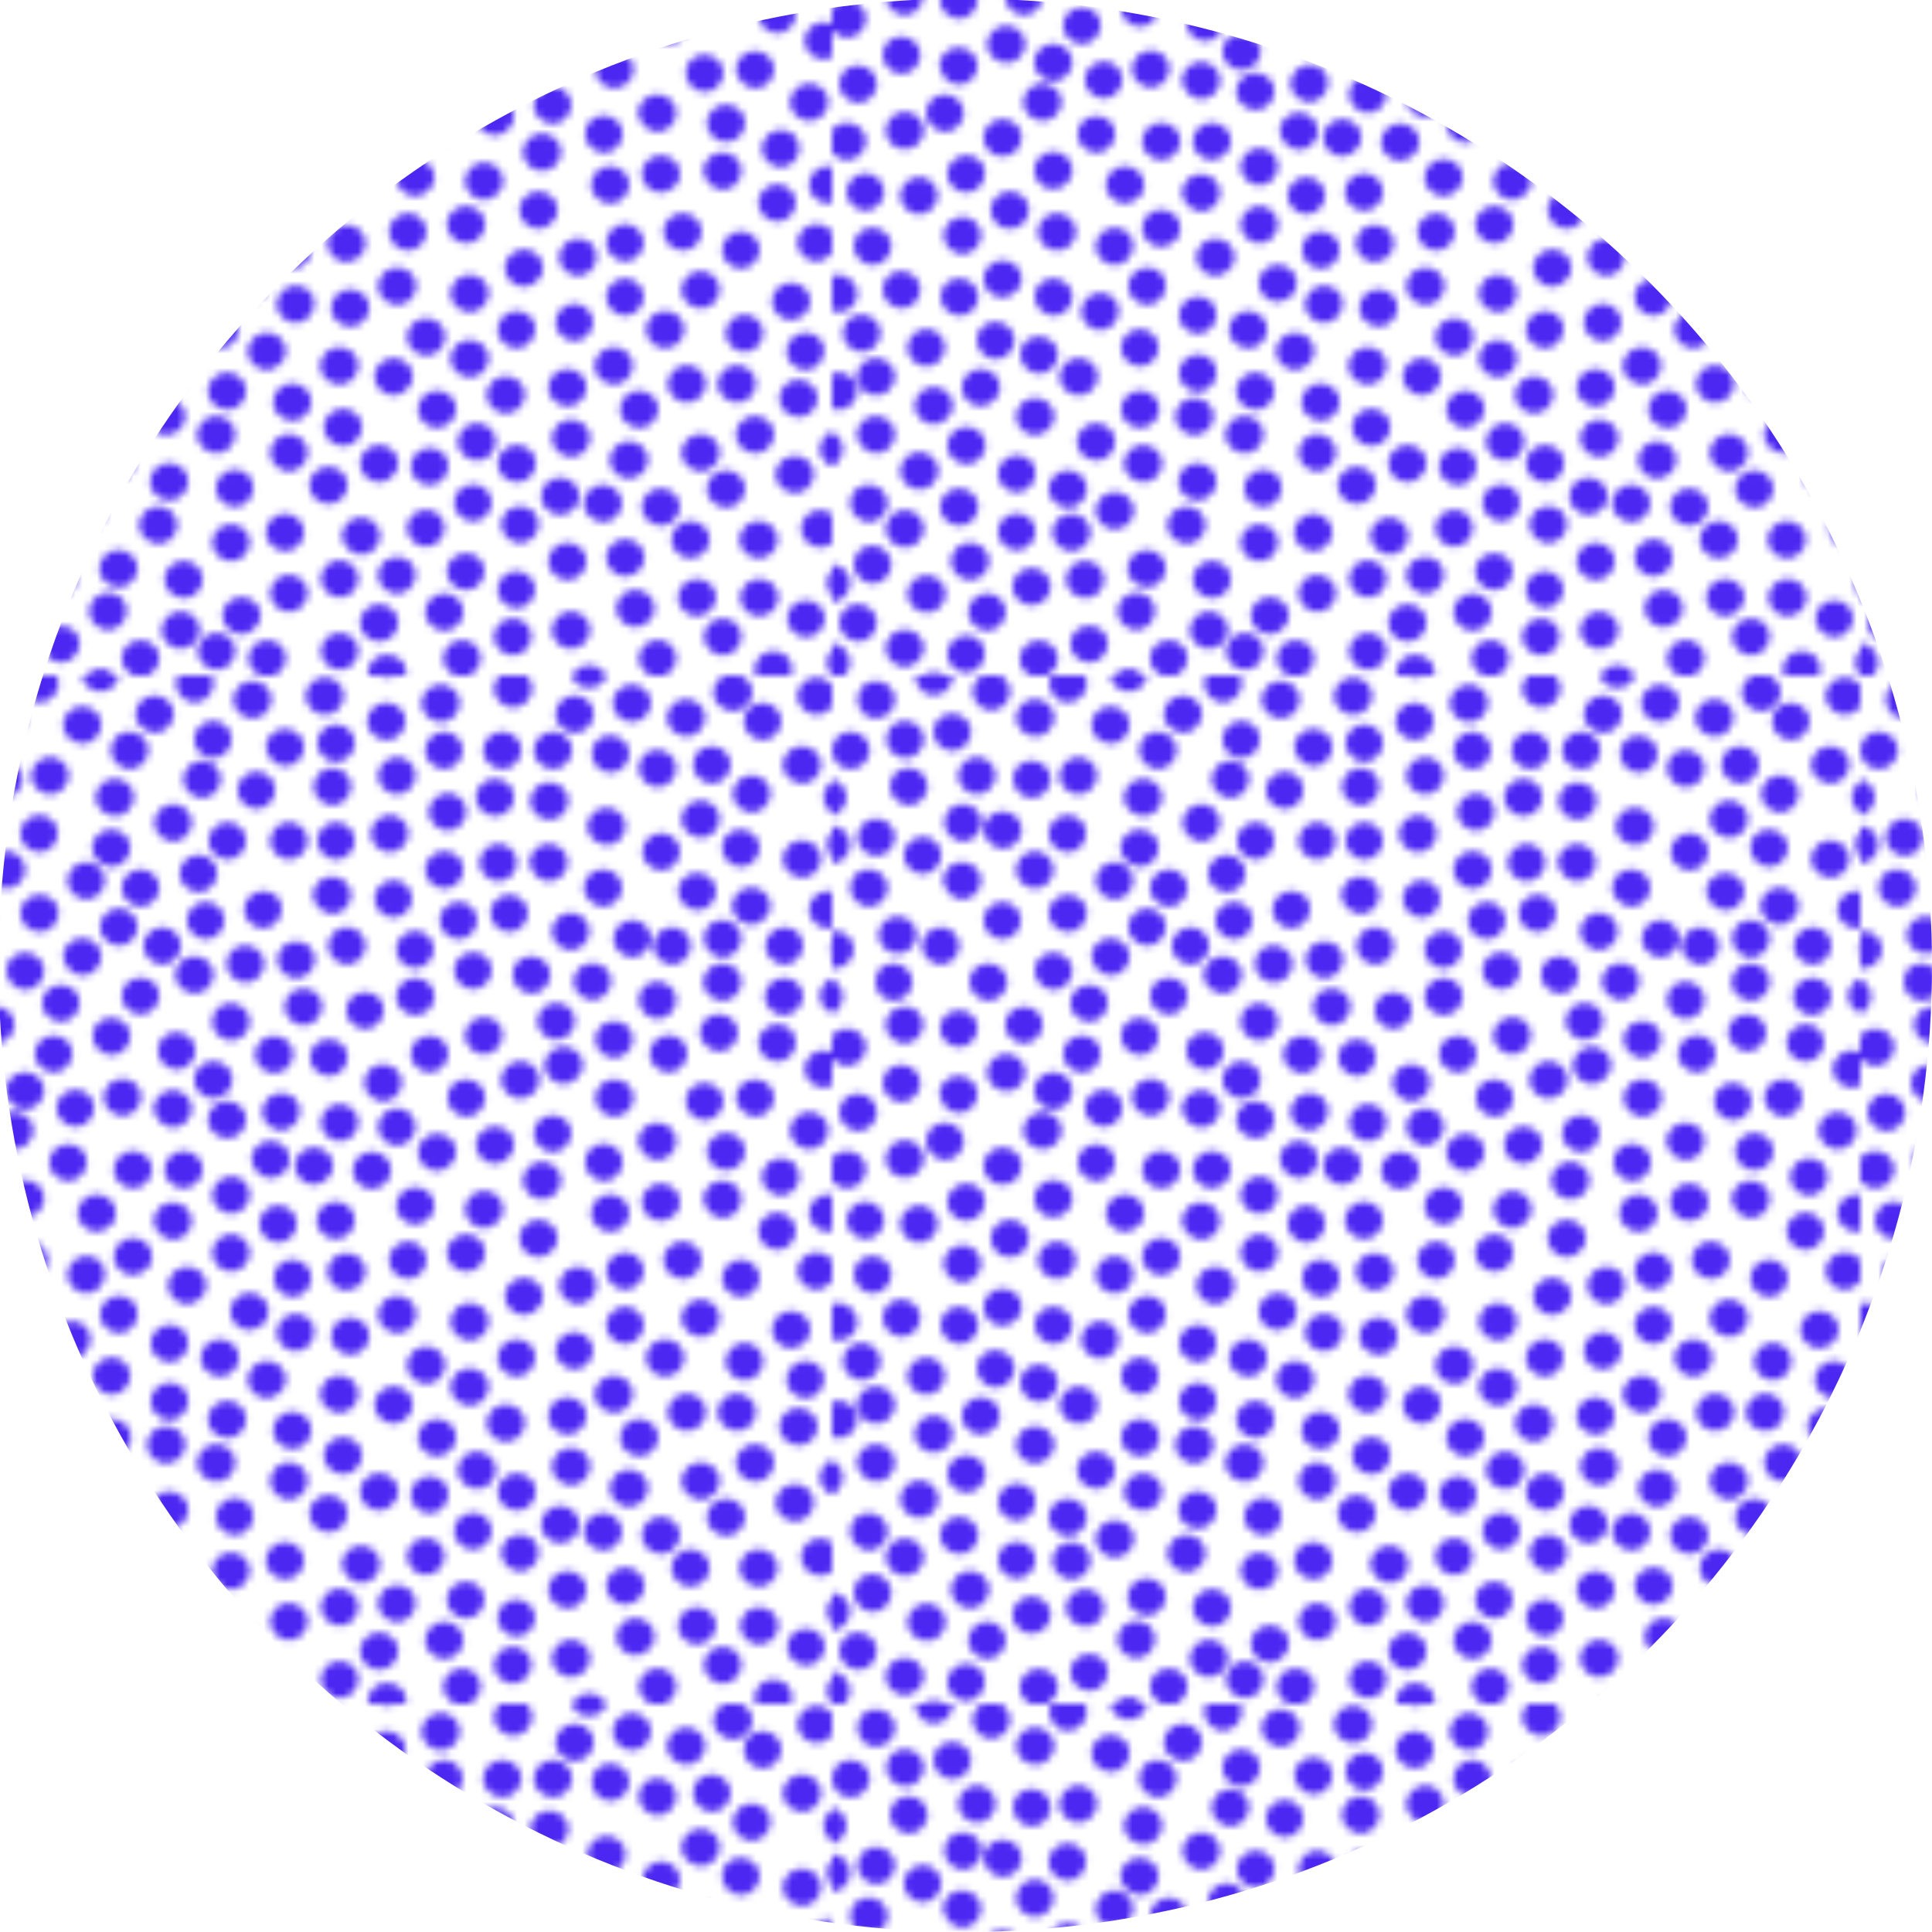 <?xml version="1.0" encoding="utf-8"?>
<!-- Generator: Adobe Illustrator 21.0.2, SVG Export Plug-In . SVG Version: 6.00 Build 0)  -->
<svg version="1.1" id="Layer_1" xmlns="http://www.w3.org/2000/svg" xmlns:xlink="http://www.w3.org/1999/xlink" x="0px" y="0px"
	 viewBox="0 0 266.8 266.8" style="enable-background:new 0 0 266.8 266.8;" xml:space="preserve">
<style type="text/css">
	.st0{fill:none;}
	.st1{fill:#4C27F2;}
	.st2{fill:url(#SVGID_2_);}
</style>
<pattern  x="64.8" y="64.8" width="142" height="142" patternUnits="userSpaceOnUse" id="SVGID_1_" viewBox="0.1 -144 142 142" style="overflow:visible;">
	<g>
		<rect x="0.1" y="-144" class="st0" width="142" height="142"/>
		<g>
			<rect x="0.1" y="-144" class="st0" width="142" height="142"/>
			<path class="st1" d="M99.9,0L99.9,0h-3.7l0,0C97.2-1,98.9-1,99.9,0z M127.4,0h2.2C128.9-0.3,128.1-0.3,127.4,0z M144.1-133.7
				L144.1-133.7L144.1-133.7L144.1-133.7z M144.1-74.2v-3c-0.3,0.4-0.5,1-0.5,1.5S143.8-74.7,144.1-74.2z M144.1-91.2v-3
				c-0.3,0.4-0.5,1-0.5,1.5S143.8-91.7,144.1-91.2z M42.5-133.7c0,0.7,0.3,1.4,0.8,1.8c0.5,0.5,1.2,0.8,1.8,0.8
				c0.7,0,1.4-0.3,1.8-0.8c0.5-0.5,0.8-1.2,0.8-1.8c0-0.7-0.3-1.4-0.8-1.8c-1-1-2.7-1-3.7,0C42.8-135,42.5-134.4,42.5-133.7z
				 M27.7-127.1c0.7,0,1.4-0.3,1.8-0.8c0.5-0.5,0.8-1.2,0.8-1.8c0-0.7-0.3-1.3-0.8-1.8c-1-1-2.7-1-3.7,0c-0.5,0.5-0.7,1.1-0.7,1.8
				c0,0.7,0.3,1.4,0.8,1.8C26.3-127.4,27-127.1,27.7-127.1z M28.2-135.6c0.7,0,1.4-0.3,1.8-0.8c0.5-0.5,0.8-1.2,0.8-1.8
				c0-0.7-0.3-1.3-0.8-1.8c-1-1-2.7-1-3.7,0c-0.5,0.5-0.8,1.2-0.8,1.8c0,0.7,0.3,1.4,0.8,1.8C26.8-135.9,27.5-135.6,28.2-135.6z
				 M32.3-132c-0.5,0.5-0.8,1.2-0.8,1.8c0,0.7,0.3,1.4,0.8,1.8c0.5,0.5,1.2,0.8,1.8,0.8c0.7,0,1.4-0.3,1.8-0.8
				c0.5-0.5,0.8-1.2,0.8-1.8c0-0.7-0.3-1.4-0.8-1.8C35-133,33.3-133,32.3-132z M38.6-134.6c0.7,0,1.4-0.3,1.8-0.8
				c0.5-0.5,0.8-1.2,0.8-1.8c0-0.7-0.3-1.4-0.8-1.8c-1-1-2.7-1-3.7,0c-0.5,0.5-0.8,1.2-0.8,1.8c0,0.7,0.3,1.4,0.8,1.8
				C37.3-134.9,38-134.6,38.6-134.6z M48.6-136.1c0.7,0,1.4-0.3,1.8-0.8c0.5-0.5,0.8-1.2,0.8-1.8c0-0.7-0.3-1.4-0.8-1.8
				c-1-1-2.7-1-3.7,0c-0.5,0.5-0.8,1.2-0.8,1.8c0,0.7,0.3,1.4,0.8,1.8C47.3-136.4,48-136.1,48.6-136.1z M62.1-138.1
				c0.7,0,1.4-0.3,1.8-0.8c0.5-0.5,0.8-1.2,0.8-1.8c0-0.7-0.3-1.4-0.8-1.8c-1-1-2.7-1-3.7,0c-0.5,0.5-0.8,1.2-0.8,1.8
				c0,0.7,0.3,1.4,0.8,1.8C60.8-138.3,61.4-138.1,62.1-138.1z M54.8-137c-0.5,0.5-0.8,1.2-0.8,1.8c0,0.7,0.3,1.4,0.8,1.8
				c0.5,0.5,1.2,0.8,1.8,0.8c0.7,0,1.4-0.3,1.8-0.8c0.5-0.5,0.8-1.2,0.8-1.8c0-0.7-0.3-1.4-0.8-1.8C57.5-138,55.8-138,54.8-137z
				 M53.3-131.5c-0.5,0.5-0.8,1.2-0.8,1.8c0,0.7,0.3,1.4,0.8,1.8c0.5,0.5,1.2,0.8,1.8,0.8c0.7,0,1.4-0.3,1.8-0.8
				c0.5-0.5,0.8-1.2,0.8-1.8c0-0.7-0.3-1.4-0.8-1.8C56-132.5,54.3-132.5,53.3-131.5z M49.3-125.5c-0.5,0.5-0.8,1.2-0.8,1.8
				c0,0.7,0.3,1.3,0.8,1.8s1.2,0.8,1.8,0.8c0.7,0,1.4-0.3,1.8-0.8c0.5-0.5,0.8-1.2,0.8-1.8c0-0.7-0.3-1.3-0.8-1.8
				C52-126.5,50.3-126.5,49.3-125.5z M43.1-124.6c0.7,0,1.4-0.3,1.8-0.8c0.5-0.5,0.8-1.2,0.8-1.8c0-0.7-0.3-1.4-0.8-1.8
				c-1-1-2.7-1-3.7,0c-0.5,0.5-0.8,1.2-0.8,1.8c0,0.7,0.3,1.4,0.8,1.8C41.8-124.9,42.5-124.6,43.1-124.6z M40.8-118.4
				c0.5,0.5,1.2,0.8,1.8,0.8c0.7,0,1.4-0.3,1.8-0.8c0.5-0.5,0.8-1.2,0.8-1.8c0-0.7-0.3-1.4-0.8-1.8c-1-1-2.7-1-3.7,0
				c-0.5,0.5-0.8,1.2-0.8,1.8C40-119.5,40.3-118.8,40.8-118.4z M30.8-124c-0.5,0.5-0.8,1.2-0.8,1.8c0,0.7,0.3,1.4,0.8,1.8
				c0.5,0.5,1.2,0.8,1.8,0.8c0.7,0,1.4-0.3,1.8-0.8c0.5-0.5,0.8-1.2,0.8-1.8c0-0.7-0.3-1.4-0.8-1.8C33.5-125,31.8-125,30.8-124z
				 M37.3-117.5c-0.5,0.5-0.8,1.2-0.8,1.8c0,0.7,0.3,1.4,0.8,1.8c0.5,0.5,1.2,0.8,1.8,0.8c0.7,0,1.4-0.3,1.8-0.8
				c0.5-0.5,0.8-1.2,0.8-1.8c0-0.7-0.3-1.4-0.8-1.8C40-118.5,38.3-118.5,37.3-117.5z M41.8-111.1c-0.5,0.5-0.8,1.2-0.8,1.8
				c0,0.7,0.3,1.4,0.8,1.8c0.5,0.5,1.2,0.8,1.8,0.8c0.7,0,1.4-0.3,1.8-0.8c0.5-0.5,0.8-1.2,0.8-1.8c0-0.7-0.3-1.4-0.8-1.8
				C44.5-112.1,42.8-112.1,41.8-111.1z M47.8-108.5c-0.5,0.5-0.8,1.2-0.8,1.8c0,0.6,0.3,1.4,0.8,1.8c0.5,0.5,1.2,0.8,1.8,0.8
				c0.7,0,1.4-0.3,1.8-0.8c0.5-0.5,0.8-1.2,0.8-1.8c0-0.6-0.3-1.3-0.8-1.8C50.5-109.5,48.8-109.5,47.8-108.5z M53.8-112
				c-0.5,0.5-0.8,1.2-0.8,1.8c0,0.6,0.3,1.4,0.8,1.8c0.5,0.5,1.2,0.8,1.8,0.8c0.7,0,1.4-0.3,1.8-0.8c0.5-0.5,0.8-1.2,0.8-1.8
				c0-0.6-0.3-1.4-0.8-1.8C56.5-113,54.7-113,53.8-112z M52.8-118.5c-0.5,0.5-0.8,1.2-0.8,1.8c0,0.7,0.3,1.4,0.8,1.8
				c0.5,0.5,1.2,0.8,1.8,0.8c0.7,0,1.4-0.3,1.8-0.8c0.5-0.5,0.8-1.2,0.8-1.8c0-0.7-0.3-1.4-0.8-1.8
				C55.5-119.5,53.8-119.5,52.8-118.5z M56.8-123c-0.5,0.5-0.8,1.2-0.8,1.8c0,0.7,0.3,1.4,0.8,1.8c0.5,0.5,1.2,0.8,1.8,0.8
				c0.7,0,1.4-0.3,1.8-0.8c0.5-0.5,0.8-1.2,0.8-1.8c0-0.7-0.3-1.3-0.8-1.8C59.5-124,57.8-124,56.8-123z M65.3-123
				c-0.5,0.5-0.8,1.2-0.8,1.8c0,0.7,0.3,1.4,0.8,1.8c0.5,0.5,1.2,0.8,1.8,0.8s1.4-0.3,1.8-0.8c0.5-0.5,0.8-1.2,0.8-1.8
				c0-0.7-0.3-1.4-0.8-1.8C68-124,66.2-124,65.3-123z M65.4-113.5c-1-1-2.7-1-3.7,0c-0.5,0.5-0.8,1.2-0.8,1.8s0.3,1.4,0.8,1.8
				c0.5,0.5,1.2,0.8,1.8,0.8s1.4-0.3,1.8-0.8c0.5-0.5,0.8-1.2,0.8-1.8C66.1-112.3,65.9-113.1,65.4-113.5z M66.3-106.6
				c-0.5,0.5-0.8,1.2-0.8,1.8c0,0.7,0.3,1.4,0.8,1.8c0.5,0.5,1.2,0.8,1.8,0.8s1.4-0.3,1.8-0.8c0.5-0.5,0.8-1.2,0.8-1.8
				c0-0.7-0.3-1.3-0.8-1.8C69-107.5,67.2-107.5,66.3-106.6z M58.5-104.2c0,0.7,0.3,1.4,0.8,1.8c0.5,0.5,1.2,0.8,1.8,0.8
				c0.7,0,1.4-0.3,1.8-0.8c0.5-0.5,0.8-1.2,0.8-1.8c0-0.7-0.3-1.4-0.8-1.8c-1-1-2.7-1-3.7,0C58.8-105.6,58.5-104.9,58.5-104.2z
				 M54.1-100.1c0.7,0,1.4-0.3,1.8-0.8c0.5-0.5,0.8-1.2,0.8-1.8c0-0.7-0.3-1.4-0.8-1.8c-1-1-2.7-1-3.7,0c-0.5,0.5-0.8,1.2-0.8,1.8
				c0,0.7,0.3,1.4,0.8,1.8C52.8-100.4,53.4-100.1,54.1-100.1z M71.3-111.9c0.5,0.5,1.2,0.8,1.8,0.8c0.7,0,1.4-0.3,1.8-0.8
				c0.5-0.5,0.8-1.2,0.8-1.8s-0.3-1.3-0.8-1.8c-1-1-2.7-1-3.7,0c-0.5,0.5-0.8,1.2-0.8,1.8S70.8-112.3,71.3-111.9z M60.8-130
				c-0.5,0.5-0.8,1.2-0.8,1.8c0,0.7,0.3,1.4,0.8,1.8c0.5,0.5,1.2,0.8,1.8,0.8c0.7,0,1.4-0.3,1.8-0.8c0.5-0.5,0.8-1.2,0.8-1.8
				c0-0.7-0.3-1.4-0.8-1.8C63.5-131,61.8-131,60.8-130z M64.8-132.3c0.5,0.5,1.2,0.8,1.8,0.8c0.7,0,1.4-0.3,1.8-0.8
				c0.5-0.5,0.8-1.2,0.8-1.8c0-0.7-0.3-1.4-0.8-1.8c-1-1-2.7-1-3.7,0c-0.5,0.5-0.8,1.2-0.8,1.8C64-133.5,64.3-132.8,64.8-132.3z
				 M72.1-138.6c0.7,0,1.4-0.3,1.8-0.8c0.5-0.5,0.8-1.2,0.8-1.8c0-0.7-0.3-1.3-0.8-1.8c-1-1-2.7-1-3.7,0c-0.5,0.5-0.8,1.2-0.8,1.8
				c0,0.7,0.3,1.4,0.8,1.8C70.7-138.8,71.4-138.6,72.1-138.6z M71.8-136.5c-0.5,0.5-0.8,1.2-0.8,1.8c0,0.7,0.3,1.4,0.8,1.8
				c0.5,0.5,1.2,0.8,1.8,0.8c0.7,0,1.4-0.3,1.8-0.8c0.5-0.5,0.8-1.2,0.8-1.8c0-0.7-0.3-1.3-0.8-1.8
				C74.5-137.5,72.7-137.5,71.8-136.5z M71.3-130.5c-0.5,0.5-0.8,1.2-0.8,1.8c0,0.7,0.3,1.4,0.8,1.8c0.5,0.5,1.2,0.8,1.8,0.8
				c0.7,0,1.4-0.3,1.8-0.8c0.5-0.5,0.8-1.2,0.8-1.8c0-0.7-0.3-1.3-0.8-1.8C74-131.5,72.2-131.5,71.3-130.5z M71.8-123
				c-0.5,0.5-0.8,1.2-0.8,1.8c0,0.7,0.3,1.4,0.8,1.8c0.5,0.5,1.2,0.8,1.8,0.8c0.7,0,1.4-0.3,1.8-0.8c0.5-0.5,0.8-1.2,0.8-1.8
				c0-0.7-0.3-1.3-0.8-1.8C74.5-124,72.7-124,71.8-123z M80.6-135.1c0.7,0,1.4-0.3,1.8-0.8c0.5-0.5,0.8-1.2,0.8-1.8
				c0-0.7-0.3-1.4-0.8-1.8c-1-1-2.7-1-3.7,0c-0.5,0.5-0.8,1.2-0.8,1.8c0,0.7,0.3,1.4,0.8,1.8C79.2-135.4,79.9-135.1,80.6-135.1z
				 M80.2-132c-0.5,0.5-0.8,1.2-0.8,1.8c0,0.7,0.3,1.4,0.8,1.8c0.5,0.5,1.2,0.8,1.8,0.8c0.7,0,1.4-0.3,1.8-0.8
				c0.5-0.5,0.8-1.2,0.8-1.8c0-0.7-0.3-1.4-0.8-1.8C83-133,81.2-133,80.2-132z M79.2-124c-0.5,0.5-0.8,1.2-0.8,1.8
				c0,0.7,0.3,1.4,0.8,1.8c0.5,0.5,1.2,0.8,1.8,0.8c0.7,0,1.4-0.3,1.8-0.8c0.5-0.5,0.8-1.2,0.8-1.8c0-0.7-0.3-1.4-0.8-1.8
				C82-125,80.2-125,79.2-124z M79.7-115c-0.5,0.5-0.8,1.2-0.8,1.8s0.3,1.4,0.8,1.8c0.5,0.5,1.2,0.8,1.8,0.8c0.7,0,1.4-0.3,1.8-0.8
				c0.5-0.5,0.8-1.2,0.8-1.8s-0.3-1.4-0.8-1.8C82.5-116,80.7-116,79.7-115z M82.7-108c-0.5,0.5-0.8,1.2-0.8,1.8
				c0,0.7,0.3,1.4,0.8,1.8c0.5,0.5,1.2,0.8,1.8,0.8c0.7,0,1.4-0.3,1.8-0.8c0.5-0.5,0.8-1.2,0.8-1.8c0-0.7-0.3-1.4-0.8-1.8
				C85.5-109,83.7-109,82.7-108z M73.3-108.5c-0.5,0.5-0.8,1.2-0.8,1.8c0,0.6,0.3,1.4,0.8,1.8c0.5,0.5,1.2,0.8,1.8,0.8
				c0.7,0,1.4-0.3,1.8-0.8c0.5-0.5,0.8-1.2,0.8-1.8c0-0.6-0.3-1.4-0.8-1.8C76-109.5,74.2-109.5,73.3-108.5z M75.8-99.6
				c-0.5,0.5-0.8,1.2-0.8,1.8c0,0.7,0.3,1.4,0.8,1.8c0.5,0.5,1.2,0.8,1.8,0.8c0.7,0,1.4-0.3,1.8-0.8c0.5-0.5,0.8-1.2,0.8-1.8
				c0-0.7-0.3-1.4-0.8-1.8C78.5-100.5,76.7-100.5,75.8-99.6z M67.3-100.1c-0.5,0.5-0.8,1.2-0.8,1.8c0,0.7,0.3,1.4,0.8,1.8
				c0.5,0.5,1.2,0.8,1.8,0.8s1.4-0.3,1.8-0.8c0.5-0.5,0.8-1.2,0.8-1.8c0-0.7-0.3-1.4-0.8-1.8C70-101,68.2-101,67.3-100.1z
				 M90.7-105.1c-0.5,0.5-0.8,1.2-0.8,1.8c0,0.7,0.3,1.4,0.8,1.8c0.5,0.5,1.2,0.8,1.8,0.8c0.7,0,1.4-0.3,1.8-0.8
				c0.5-0.5,0.8-1.2,0.8-1.8c0-0.7-0.3-1.4-0.8-1.8C93.5-106,91.7-106,90.7-105.1z M88.7-112c-0.5,0.5-0.8,1.2-0.8,1.8
				c0,0.6,0.3,1.4,0.8,1.8c0.5,0.5,1.2,0.8,1.8,0.8c0.7,0,1.4-0.3,1.8-0.8c0.5-0.5,0.8-1.2,0.8-1.8c0-0.6-0.3-1.4-0.8-1.8
				C91.5-113,89.7-113,88.7-112z M88.6-114.6c0.7,0,1.4-0.3,1.8-0.8c0.5-0.5,0.8-1.2,0.8-1.8c0-0.7-0.3-1.4-0.8-1.8
				c-1-1-2.7-1-3.7,0c-0.5,0.5-0.8,1.2-0.8,1.8c0,0.7,0.3,1.4,0.8,1.8C87.2-114.9,87.9-114.6,88.6-114.6z M87.2-127
				c-0.5,0.5-0.8,1.2-0.8,1.8c0,0.7,0.3,1.4,0.8,1.8c0.5,0.5,1.2,0.8,1.8,0.8c0.7,0,1.4-0.3,1.8-0.8c0.5-0.5,0.8-1.2,0.8-1.8
				c0-0.7-0.3-1.4-0.8-1.8C90-128,88.2-128,87.2-127z M86.7-135.5c-0.5,0.5-0.8,1.2-0.8,1.8c0,0.7,0.3,1.4,0.8,1.8
				c0.5,0.5,1.2,0.8,1.8,0.8c0.7,0,1.4-0.3,1.8-0.8c0.5-0.5,0.8-1.2,0.8-1.8c0-0.7-0.3-1.4-0.8-1.8
				C89.4-136.5,87.7-136.5,86.7-135.5z M88.1-137.6c0.7,0,1.4-0.3,1.8-0.8c0.5-0.5,0.8-1.2,0.8-1.8c0-0.7-0.3-1.4-0.8-1.8
				c-1-1-2.7-1-3.7,0c-0.5,0.5-0.8,1.2-0.8,1.8c0,0.7,0.3,1.4,0.8,1.8C86.7-137.8,87.4-137.6,88.1-137.6z M98.1-139.6
				c0.7,0,1.4-0.3,1.8-0.8c0.5-0.5,0.8-1.2,0.8-1.8c0-0.7-0.3-1.4-0.8-1.8h-3.7c-0.5,0.5-0.8,1.2-0.8,1.8c0,0.7,0.3,1.4,0.8,1.8
				C96.7-139.8,97.4-139.6,98.1-139.6z M96.6-131.1c0.7,0,1.4-0.3,1.8-0.8c0.5-0.5,0.8-1.2,0.8-1.8c0-0.7-0.3-1.4-0.8-1.8
				c-1-1-2.7-1-3.7,0c-0.5,0.5-0.8,1.2-0.8,1.8c0,0.7,0.3,1.4,0.8,1.8C95.2-131.4,95.9-131.1,96.6-131.1z M103.6-131.1
				c0.7,0,1.4-0.3,1.8-0.8c0.5-0.5,0.8-1.2,0.8-1.8c0-0.7-0.3-1.4-0.8-1.8c-1-1-2.7-1-3.7,0c-0.5,0.5-0.8,1.2-0.8,1.8
				c0,0.7,0.3,1.4,0.8,1.8C102.2-131.4,102.9-131.1,103.6-131.1z M103.1-124.1c0.7,0,1.4-0.3,1.8-0.8c0.5-0.5,0.8-1.2,0.8-1.8
				c0-0.7-0.3-1.4-0.8-1.8c-1-1-2.7-1-3.7,0c-0.5,0.5-0.8,1.2-0.8,1.8c0,0.7,0.3,1.4,0.8,1.8C101.7-124.4,102.4-124.1,103.1-124.1z
				 M95.6-124.6c0.7,0,1.4-0.3,1.8-0.8c0.5-0.5,0.8-1.1,0.8-1.8c0-0.7-0.3-1.4-0.8-1.8c-1-1-2.7-1-3.7,0c-0.5,0.5-0.8,1.2-0.8,1.8
				c0,0.7,0.3,1.4,0.8,1.8C94.2-124.9,94.9-124.6,95.6-124.6z M94.2-120c-0.5,0.5-0.8,1.2-0.8,1.8c0,0.7,0.3,1.4,0.8,1.8
				c0.5,0.5,1.2,0.8,1.8,0.8c0.7,0,1.4-0.3,1.8-0.8c0.5-0.5,0.8-1.2,0.8-1.8c0-0.7-0.3-1.4-0.8-1.8C96.9-121,95.2-121,94.2-120z
				 M101.2-116.4c0.5,0.5,1.2,0.8,1.8,0.8c0.7,0,1.4-0.3,1.8-0.8c0.5-0.5,0.8-1.2,0.8-1.8c0-0.7-0.3-1.4-0.8-1.8c-1-1-2.7-1-3.7,0
				c-0.5,0.5-0.8,1.2-0.8,1.8C100.5-117.5,100.7-116.8,101.2-116.4z M95.7-113c-0.5,0.5-0.8,1.2-0.8,1.8s0.3,1.4,0.8,1.8
				c0.5,0.5,1.2,0.8,1.8,0.8c0.7,0,1.4-0.3,1.8-0.8c0.5-0.5,0.8-1.2,0.8-1.8s-0.3-1.4-0.8-1.8C98.4-114,96.7-114,95.7-113z
				 M98-102.7c0,0.7,0.3,1.4,0.8,1.8c0.5,0.5,1.2,0.8,1.8,0.8c0.7,0,1.4-0.3,1.8-0.8c0.5-0.5,0.8-1.2,0.8-1.8c0-0.7-0.3-1.4-0.8-1.8
				c-1-1-2.7-1-3.7,0C98.2-104.1,98-103.4,98-102.7z M102.2-98.1c-0.5,0.5-0.8,1.2-0.8,1.8c0,0.7,0.3,1.4,0.8,1.8
				c0.5,0.5,1.2,0.8,1.8,0.8c0.7,0,1.4-0.3,1.8-0.8c0.5-0.5,0.8-1.2,0.8-1.8c0-0.7-0.3-1.4-0.8-1.8C104.9-99,103.2-99,102.2-98.1z
				 M107.2-103.6c-0.5,0.5-0.8,1.2-0.8,1.8c0,0.7,0.3,1.4,0.8,1.8c0.5,0.5,1.2,0.8,1.8,0.8c0.7,0,1.4-0.3,1.8-0.8
				c0.5-0.5,0.8-1.2,0.8-1.8c0-0.7-0.3-1.4-0.8-1.8C109.9-104.5,108.2-104.5,107.2-103.6z M104.2-110.5c-0.5,0.5-0.8,1.2-0.8,1.8
				c0,0.6,0.3,1.4,0.8,1.8c0.5,0.5,1.2,0.8,1.8,0.8c0.7,0,1.4-0.3,1.8-0.8c0.5-0.5,0.8-1.2,0.8-1.8c0-0.6-0.3-1.4-0.8-1.8
				C106.9-111.5,105.2-111.5,104.2-110.5z M108.7-112.9c0.5,0.5,1.2,0.8,1.8,0.8s1.4-0.3,1.8-0.8c0.5-0.5,0.8-1.2,0.8-1.8
				s-0.3-1.4-0.8-1.8c-1-1-2.7-1-3.7,0c-0.5,0.5-0.8,1.2-0.8,1.8S108.2-113.3,108.7-112.9z M111-120.6c0.7,0,1.4-0.3,1.8-0.8
				c0.5-0.5,0.8-1.2,0.8-1.8c0-0.7-0.3-1.4-0.8-1.8c-1-1-2.7-1-3.7,0c-0.5,0.5-0.8,1.2-0.8,1.8c0,0.7,0.3,1.4,0.8,1.8
				C109.7-120.9,110.4-120.6,111-120.6z M115.4-131.2c0,0.7,0.3,1.3,0.8,1.8s1.2,0.8,1.8,0.8c0.7,0,1.4-0.3,1.8-0.8
				c0.5-0.5,0.8-1.2,0.8-1.8c0-0.7-0.3-1.4-0.8-1.8c-1-1-2.7-1-3.7,0C115.7-132.5,115.4-131.9,115.4-131.2z M122-135.6
				c0.7,0,1.4-0.3,1.8-0.8c0.5-0.5,0.8-1.2,0.8-1.8c0-0.7-0.3-1.4-0.8-1.8c-1-1-2.7-1-3.7,0c-0.5,0.5-0.8,1.2-0.8,1.8
				c0,0.7,0.3,1.4,0.8,1.8C120.7-135.9,121.4-135.6,122-135.6z M128.5-139.1c0.7,0,1.4-0.3,1.8-0.8c0.5-0.5,0.8-1.2,0.8-1.8
				c0-0.7-0.3-1.4-0.8-1.8c-0.2-0.2-0.5-0.4-0.8-0.5h-2.2c-0.3,0.1-0.5,0.3-0.8,0.5c-0.5,0.5-0.8,1.2-0.8,1.8c0,0.7,0.3,1.4,0.8,1.8
				C127.2-139.3,127.8-139.1,128.5-139.1z M129.9-137.7c0,0.7,0.3,1.4,0.8,1.8c0.5,0.5,1.2,0.8,1.8,0.8c0.7,0,1.4-0.3,1.8-0.8
				c0.5-0.5,0.8-1.2,0.8-1.8c0-0.7-0.3-1.4-0.8-1.8c-0.9-1-2.7-1-3.7,0C130.2-139,129.9-138.3,129.9-137.7z M122.9-131.7
				c0,0.7,0.3,1.4,0.8,1.8c0.5,0.5,1.2,0.8,1.8,0.8c0.7,0,1.4-0.3,1.8-0.8c0.5-0.5,0.8-1.2,0.8-1.8c0-0.7-0.3-1.4-0.8-1.8
				c-0.9-1-2.7-1-3.7,0C123.2-133,122.9-132.4,122.9-131.7z M124-121.6c0.7,0,1.4-0.3,1.8-0.8c0.5-0.5,0.8-1.2,0.8-1.8
				c0-0.7-0.3-1.4-0.8-1.8c-1-1-2.7-1-3.7,0c-0.5,0.5-0.8,1.2-0.8,1.8c0,0.7,0.3,1.4,0.8,1.8C122.7-121.9,123.4-121.6,124-121.6z
				 M116.7-121.5c-0.5,0.5-0.8,1.2-0.8,1.8c0,0.7,0.3,1.4,0.8,1.8c0.5,0.5,1.2,0.8,1.8,0.8c0.7,0,1.4-0.3,1.8-0.8
				c0.5-0.5,0.8-1.2,0.8-1.8c0-0.7-0.3-1.4-0.8-1.8C119.4-122.5,117.7-122.5,116.7-121.5z M121.7-112.4c0.5,0.5,1.2,0.8,1.8,0.8
				c0.7,0,1.4-0.3,1.8-0.8c0.5-0.5,0.8-1.2,0.8-1.8s-0.3-1.4-0.8-1.8c-1-1-2.7-1-3.7,0c-0.5,0.5-0.8,1.2-0.8,1.8
				S121.2-112.8,121.7-112.4z M133.6-112.2c0-0.7-0.3-1.4-0.8-1.8c-1-1-2.7-1-3.7,0c-0.5,0.5-0.8,1.2-0.8,1.8s0.3,1.4,0.8,1.8
				c0.5,0.5,1.2,0.8,1.8,0.8c0.7,0,1.4-0.3,1.8-0.8C133.3-110.8,133.6-111.5,133.6-112.2z M124.4-107.7c0,0.7,0.3,1.4,0.8,1.8
				c0.5,0.5,1.2,0.8,1.8,0.8c0.7,0,1.4-0.3,1.8-0.8c0.5-0.5,0.8-1.2,0.8-1.8s-0.3-1.4-0.8-1.8c-1-1-2.7-1-3.7,0
				C124.7-109.1,124.4-108.4,124.4-107.7z M118.2-108.5c-0.5,0.5-0.8,1.2-0.8,1.8c0,0.6,0.3,1.4,0.8,1.8c0.5,0.5,1.2,0.8,1.8,0.8
				c0.7,0,1.4-0.3,1.8-0.8c0.5-0.5,0.8-1.2,0.8-1.8c0-0.6-0.3-1.4-0.8-1.8C120.9-109.5,119.2-109.5,118.2-108.5z M112.7-109.5
				c-0.5,0.5-0.8,1.2-0.8,1.8c0,0.6,0.3,1.4,0.8,1.8c0.5,0.5,1.2,0.8,1.8,0.8s1.4-0.3,1.8-0.8c0.5-0.5,0.8-1.2,0.8-1.8
				c0-0.6-0.3-1.4-0.8-1.8C115.4-110.5,113.7-110.5,112.7-109.5z M115.4-99.2c0,0.7,0.3,1.3,0.8,1.8s1.2,0.8,1.8,0.8
				c0.7,0,1.4-0.3,1.8-0.8c0.5-0.5,0.8-1.2,0.8-1.8c0-0.7-0.3-1.4-0.8-1.8c-1-1-2.7-1-3.7,0C115.7-100.6,115.4-99.9,115.4-99.2z
				 M127-99.1c0.7,0,1.4-0.3,1.8-0.8c0.5-0.5,0.8-1.2,0.8-1.8c0-0.7-0.3-1.4-0.8-1.8c-1-1-2.7-1-3.7,0c-0.5,0.5-0.8,1.2-0.8,1.8
				c0,0.7,0.3,1.4,0.8,1.8C125.7-99.4,126.3-99.1,127-99.1z M138.1-99.7c0-0.7-0.3-1.4-0.8-1.8c-0.9-1-2.7-1-3.7,0
				c-0.5,0.5-0.8,1.2-0.8,1.8c0,0.7,0.3,1.3,0.8,1.8s1.2,0.8,1.8,0.8c0.7,0,1.4-0.3,1.8-0.8C137.8-98.4,138.1-99,138.1-99.7z
				 M137.4-108.5c-1-1-2.7-1-3.7,0c-0.5,0.5-0.8,1.2-0.8,1.8c0,0.6,0.3,1.4,0.8,1.8c0.5,0.5,1.2,0.8,1.8,0.8c0.7,0,1.4-0.3,1.8-0.8
				c0.5-0.5,0.8-1.2,0.8-1.8C138.1-107.3,137.8-108.1,137.4-108.5z M126.9-120.2c0,0.7,0.3,1.4,0.8,1.8c0.5,0.5,1.2,0.8,1.8,0.8
				c0.7,0,1.4-0.3,1.8-0.8c0.5-0.5,0.8-1.2,0.8-1.8c0-0.7-0.3-1.4-0.8-1.8c-1-1-2.7-1-3.7,0C127.2-121.6,126.9-120.9,126.9-120.2z
				 M129.2-129.5c-0.5,0.5-0.8,1.2-0.8,1.8c0,0.7,0.3,1.4,0.8,1.8c0.5,0.5,1.2,0.8,1.8,0.8c0.7,0,1.4-0.3,1.8-0.8
				c0.5-0.5,0.8-1.2,0.8-1.8c0-0.7-0.3-1.4-0.8-1.8C131.9-130.5,130.2-130.5,129.2-129.5z M138-129.1c0.7,0,1.4-0.3,1.8-0.8
				c0.5-0.5,0.8-1.2,0.8-1.8c0-0.7-0.3-1.4-0.8-1.8c-1-1-2.7-1-3.7,0c-0.5,0.5-0.8,1.2-0.8,1.8c0,0.7,0.3,1.4,0.8,1.8
				C136.7-129.4,137.3-129.1,138-129.1z M140-138.6c0.7,0,1.4-0.3,1.8-0.8c0.5-0.5,0.8-1.2,0.8-1.8c0-0.7-0.3-1.4-0.8-1.8
				c-1-1-2.7-1-3.7,0c-0.5,0.5-0.8,1.2-0.8,1.8c0,0.7,0.3,1.3,0.8,1.8C138.7-138.8,139.3-138.6,140-138.6z M138-116.1
				c0.7,0,1.4-0.3,1.8-0.8c0.5-0.5,0.8-1.2,0.8-1.8c0-0.7-0.3-1.4-0.8-1.8c-1-1-2.7-1-3.7,0c-0.5,0.5-0.8,1.2-0.8,1.8
				c0,0.7,0.3,1.4,0.8,1.8C136.7-116.4,137.3-116.1,138-116.1z M139.7-113.5c-0.5,0.5-0.8,1.2-0.8,1.8s0.3,1.4,0.8,1.8
				c0.5,0.5,1.2,0.8,1.8,0.8c0.7,0,1.4-0.3,1.8-0.8c0.5-0.5,0.8-1.1,0.8-1.8l0,0c0-0.7-0.3-1.3-0.8-1.8
				C142.4-114.5,140.6-114.5,139.7-113.5z M108.9-133.2c0,0.7,0.3,1.4,0.8,1.8c0.5,0.5,1.2,0.8,1.8,0.8s1.4-0.3,1.8-0.8
				c0.5-0.5,0.8-1.2,0.8-1.8c0-0.7-0.3-1.4-0.8-1.8c-1-1-2.7-1-3.7,0C109.2-134.5,108.9-133.9,108.9-133.2z M114.5-137.6
				c0.7,0,1.4-0.3,1.8-0.8c0.5-0.5,0.8-1.2,0.8-1.8c0-0.7-0.3-1.4-0.8-1.8c-1-1-2.7-1-3.7,0c-0.5,0.5-0.8,1.2-0.8,1.8
				c0,0.7,0.3,1.4,0.8,1.8C113.2-137.8,113.9-137.6,114.5-137.6z M106.6-136.1c0.7,0,1.4-0.3,1.8-0.8c0.5-0.5,0.8-1.2,0.8-1.8
				c0-0.7-0.3-1.4-0.8-1.8c-1-1-2.7-1-3.7,0c-0.5,0.5-0.8,1.2-0.8,1.8c0,0.7,0.3,1.4,0.8,1.8C105.2-136.4,105.9-136.1,106.6-136.1z
				 M44.8-101.6c-0.5,0.5-0.8,1.2-0.8,1.8c0,0.7,0.3,1.4,0.8,1.8c0.5,0.5,1.2,0.8,1.8,0.8c0.7,0,1.4-0.3,1.8-0.8
				c0.5-0.5,0.8-1.2,0.8-1.8c0-0.7-0.3-1.4-0.8-1.8C47.5-102.5,45.8-102.5,44.8-101.6z M36.8-103.4c0.5,0.5,1.2,0.8,1.8,0.8
				c0.7,0,1.4-0.3,1.8-0.8c0.5-0.5,0.8-1.2,0.8-1.8c0-0.7-0.3-1.3-0.8-1.8c-1-1-2.7-1-3.7,0c-0.5,0.5-0.8,1.2-0.8,1.8
				C36-104.5,36.3-103.9,36.8-103.4z M32.7-108.6c0.7,0,1.4-0.3,1.8-0.8c0.5-0.5,0.8-1.2,0.8-1.8s-0.3-1.4-0.8-1.8c-1-1-2.7-1-3.7,0
				c-0.5,0.5-0.8,1.2-0.8,1.8s0.3,1.4,0.8,1.8C31.3-108.9,32-108.6,32.7-108.6z M26.3-119c-0.5,0.5-0.8,1.2-0.8,1.8
				c0,0.7,0.3,1.4,0.8,1.8c0.5,0.5,1.2,0.8,1.8,0.8c0.7,0,1.4-0.3,1.8-0.8c0.5-0.5,0.8-1.2,0.8-1.8c0-0.7-0.3-1.3-0.8-1.8
				C29-120,27.3-120,26.3-119z M21.8-124.5c-0.5,0.5-0.7,1.1-0.7,1.8c0,0.7,0.3,1.4,0.8,1.8c0.5,0.5,1.2,0.8,1.8,0.8
				s1.4-0.3,1.8-0.8c0.5-0.5,0.8-1.2,0.8-1.8c0-0.7-0.3-1.4-0.8-1.8C24.5-125.5,22.8-125.5,21.8-124.5z M28.1-103.2
				c0,0.7,0.3,1.4,0.8,1.8c0.5,0.5,1.2,0.8,1.8,0.8c0.7,0,1.4-0.3,1.8-0.8c0.5-0.5,0.8-1.2,0.8-1.8c0-0.7-0.3-1.3-0.8-1.8
				c-1-1-2.7-1-3.7,0C28.3-104.6,28.1-103.9,28.1-103.2z M33.8-100.6c-0.5,0.5-0.8,1.2-0.8,1.8c0,0.7,0.3,1.4,0.8,1.8
				c0.5,0.5,1.2,0.8,1.8,0.8c0.7,0,1.4-0.3,1.8-0.8c0.5-0.5,0.8-1.2,0.8-1.8c0-0.7-0.3-1.4-0.8-1.8
				C36.5-101.5,34.8-101.5,33.8-100.6z M24.8-97.6c-0.5,0.5-0.8,1.2-0.8,1.8c0,0.7,0.3,1.4,0.8,1.8c0.5,0.5,1.2,0.8,1.8,0.8
				s1.4-0.3,1.8-0.8c0.5-0.5,0.8-1.2,0.8-1.8c0-0.7-0.3-1.4-0.8-1.8C27.5-98.5,25.8-98.5,24.8-97.6z M19.1-101.7
				c0,0.7,0.3,1.4,0.8,1.8c0.5,0.5,1.2,0.8,1.8,0.8s1.4-0.3,1.8-0.8c0.5-0.5,0.8-1.2,0.8-1.8c0-0.7-0.3-1.3-0.8-1.8
				c-1-1-2.7-1-3.7,0C19.3-103.1,19.1-102.4,19.1-101.7z M44.8-116.5c-0.5,0.5-0.8,1.2-0.8,1.8s0.3,1.4,0.8,1.8
				c0.5,0.5,1.2,0.8,1.8,0.8c0.7,0,1.4-0.3,1.8-0.8c0.5-0.5,0.8-1.2,0.8-1.8s-0.3-1.4-0.8-1.8C47.5-117.5,45.8-117.5,44.8-116.5z
				 M2.7-131.1c0.7,0,1.4-0.3,1.8-0.8c0.5-0.5,0.8-1.2,0.8-1.8c0-0.7-0.3-1.3-0.8-1.8c-1-1-2.7-1-3.7,0c-0.4,0.5-0.7,1.1-0.7,1.8
				v0.1c0,0.7,0.3,1.3,0.8,1.8C1.3-131.4,2-131.1,2.7-131.1z M2.6-114.7c0,0.7,0.3,1.4,0.8,1.8c0.5,0.5,1.2,0.8,1.8,0.8
				c0.7,0,1.4-0.3,1.8-0.8c0.5-0.5,0.8-1.2,0.8-1.8s-0.3-1.4-0.8-1.8c-1-1-2.7-1-3.7,0C2.9-116.1,2.6-115.4,2.6-114.7z M9.2-105.6
				c0.7,0,1.4-0.3,1.8-0.8c0.5-0.5,0.8-1.2,0.8-1.8s-0.3-1.3-0.8-1.8c-1-1-2.7-1-3.7,0c-0.5,0.5-0.8,1.2-0.8,1.8s0.3,1.4,0.8,1.8
				C7.8-105.9,8.5-105.6,9.2-105.6z M4.4-123.5c-0.5,0.5-0.8,1.2-0.8,1.8c0,0.7,0.3,1.4,0.8,1.8c0.5,0.5,1.2,0.8,1.8,0.8
				c0.7,0,1.4-0.3,1.8-0.8c0.5-0.5,0.8-1.2,0.8-1.8c0-0.7-0.3-1.4-0.8-1.8C7-124.5,5.3-124.5,4.4-123.5z M14.8-138
				c-0.4,0.5-0.7,1.1-0.7,1.8c0,0.7,0.3,1.4,0.8,1.8c0.5,0.5,1.2,0.8,1.8,0.8c0.7,0,1.4-0.3,1.8-0.8c0.5-0.5,0.8-1.2,0.8-1.8
				c0-0.7-0.3-1.4-0.8-1.8C17.6-139,15.8-139,14.8-138z M7.6-135.2c0,0.7,0.3,1.4,0.8,1.8c0.5,0.5,1.2,0.8,1.8,0.8
				c0.7,0,1.4-0.3,1.8-0.8c0.5-0.5,0.8-1.2,0.8-1.8c0-0.7-0.3-1.4-0.8-1.8c-1-1-2.7-1-3.7,0C7.9-136.5,7.6-135.9,7.6-135.2z
				 M8.8-130.5c-0.4,0.5-0.7,1.1-0.7,1.8c0,0.7,0.3,1.4,0.8,1.8c0.5,0.5,1.2,0.8,1.8,0.8c0.7,0,1.4-0.3,1.8-0.8
				c0.5-0.5,0.8-1.2,0.8-1.8c0-0.7-0.3-1.3-0.8-1.8C11.6-131.5,9.8-131.5,8.8-130.5z M18.3-132c-0.5,0.5-0.8,1.2-0.8,1.8
				c0,0.7,0.3,1.4,0.8,1.8c0.5,0.5,1.2,0.8,1.8,0.8s1.4-0.3,1.8-0.8c0.5-0.5,0.8-1.2,0.8-1.8c0-0.7-0.3-1.3-0.8-1.8
				C21-133,19.3-133,18.3-132z M6.2-138.1c0.7,0,1.4-0.3,1.8-0.8c0.5-0.4,0.8-1.1,0.8-1.8c0-0.7-0.3-1.4-0.8-1.8c-1-1-2.7-1-3.7,0
				c-0.4,0.5-0.7,1.2-0.7,1.8c0,0.7,0.3,1.4,0.8,1.8C4.8-138.3,5.5-138.1,6.2-138.1z M10.8-121c-0.5,0.5-0.8,1.2-0.8,1.8
				c0,0.7,0.3,1.4,0.8,1.8c0.5,0.5,1.2,0.8,1.8,0.8s1.4-0.3,1.8-0.8c0.5-0.5,0.8-1.2,0.8-1.8c0-0.7-0.3-1.3-0.8-1.8
				C13.6-122,11.8-122,10.8-121z M15.6-123.7c0,0.7,0.3,1.3,0.8,1.8c0.5,0.5,1.2,0.8,1.8,0.8s1.4-0.3,1.8-0.8
				c0.5-0.5,0.8-1.2,0.8-1.8c0-0.7-0.3-1.4-0.8-1.8c-1-1-2.7-1-3.7,0C15.9-125,15.6-124.4,15.6-123.7z M16.3-113.9
				c0.5,0.5,1.2,0.8,1.8,0.8s1.4-0.3,1.8-0.8c0.5-0.5,0.8-1.2,0.8-1.8c0-0.7-0.3-1.4-0.8-1.8c-1-1-2.7-1-3.7,0
				c-0.5,0.5-0.8,1.2-0.8,1.8C15.6-115,15.9-114.4,16.3-113.9z M21.8-112c-0.5,0.5-0.8,1.2-0.8,1.8c0,0.6,0.3,1.4,0.8,1.8
				c0.5,0.5,1.2,0.8,1.8,0.8c0.7,0,1.4-0.3,1.8-0.8c0.5-0.5,0.8-1.2,0.8-1.8c0-0.6-0.3-1.4-0.8-1.8C24.5-113,22.8-113,21.8-112z
				 M13.3-108.5c-0.5,0.5-0.8,1.2-0.8,1.8c0,0.6,0.3,1.4,0.8,1.8c0.5,0.5,1.2,0.8,1.8,0.8c0.7,0,1.4-0.3,1.8-0.8
				c0.5-0.5,0.8-1.2,0.8-1.8c0-0.6-0.3-1.3-0.8-1.8C16.1-109.5,14.3-109.5,13.3-108.5z M8.3-97.6c-0.5,0.5-0.8,1.2-0.8,1.8
				c0,0.7,0.3,1.4,0.8,1.8c0.5,0.5,1.2,0.8,1.8,0.8c0.7,0,1.4-0.3,1.8-0.8c0.5-0.5,0.8-1.2,0.8-1.8c0-0.7-0.3-1.4-0.8-1.8
				C11.1-98.5,9.3-98.5,8.3-97.6z M6.8-99.9c0.5,0.5,1.2,0.8,1.8,0.8c0.7,0,1.4-0.3,1.8-0.8c0.5-0.5,0.8-1.2,0.8-1.8
				c0-0.7-0.3-1.3-0.8-1.8c-1-1-2.7-1-3.7,0c-0.3,0.4-0.6,1.1-0.6,1.8S6.4-100.4,6.8-99.9z M31.3-4.3c0-0.7-0.3-1.3-0.8-1.8
				c-1-1-2.7-1-3.7,0C26.3-5.6,26-4.9,26-4.3c0,0.7,0.3,1.4,0.8,1.8C27.3-2,28-1.7,28.6-1.7c0.7,0,1.4-0.3,1.8-0.8
				C31-3,31.3-3.7,31.3-4.3z M33.8-8.2C33.3-7.7,33-7,33-6.4c0,0.7,0.3,1.4,0.8,1.8c0.5,0.5,1.2,0.8,1.8,0.8c0.7,0,1.4-0.3,1.8-0.8
				c0.5-0.5,0.8-1.2,0.8-1.8c0-0.7-0.3-1.4-0.8-1.8C36.5-9.1,34.8-9.1,33.8-8.2z M44.8-6.2C44.3-5.7,44-5,44-4.4
				c0,0.7,0.3,1.4,0.8,1.8c0.5,0.5,1.2,0.8,1.8,0.8c0.7,0,1.4-0.3,1.8-0.8c0.5-0.5,0.8-1.2,0.8-1.8c0-0.7-0.3-1.4-0.8-1.8
				C47.5-7.1,45.8-7.1,44.8-6.2z M55.3-7.2c-0.5,0.5-0.8,1.2-0.8,1.8c0,0.7,0.3,1.4,0.8,1.8c0.5,0.5,1.2,0.8,1.8,0.8
				c0.7,0,1.4-0.3,1.8-0.8c0.5-0.5,0.8-1.2,0.8-1.8c0-0.7-0.3-1.4-0.8-1.8C58-8.1,56.3-8.1,55.3-7.2z M62.3-6.2
				c-0.5,0.5-0.8,1.2-0.8,1.8c0,0.7,0.3,1.4,0.8,1.8c0.5,0.5,1.2,0.8,1.8,0.8s1.4-0.3,1.8-0.8c0.5-0.5,0.8-1.2,0.8-1.8
				c0-0.7-0.3-1.4-0.8-1.8C65-7.1,63.3-7.1,62.3-6.2z M72.3-7.2c-0.5,0.5-0.8,1.2-0.8,1.8c0,0.7,0.3,1.4,0.8,1.8
				c0.5,0.5,1.2,0.8,1.8,0.8c0.7,0,1.4-0.3,1.8-0.8c0.5-0.5,0.8-1.2,0.8-1.8c0-0.7-0.3-1.4-0.8-1.8C75-8.1,73.2-8.1,72.3-7.2z
				 M90.4-9c0.5-0.5,0.8-1.2,0.8-1.8s-0.3-1.4-0.8-1.8c-1-1-2.7-1-3.7,0c-0.5,0.5-0.8,1.2-0.8,1.8s0.3,1.4,0.8,1.8
				c0.5,0.5,1.2,0.8,1.8,0.8C89.3-8.2,89.9-8.5,90.4-9z M96.2-9.2c-0.5,0.5-0.8,1.2-0.8,1.8c0,0.7,0.3,1.4,0.8,1.8
				c0.5,0.5,1.2,0.8,1.8,0.8c0.7,0,1.4-0.3,1.8-0.8c0.5-0.5,0.8-1.2,0.8-1.8c0-0.7-0.3-1.4-0.8-1.8C98.9-10.1,97.2-10.1,96.2-9.2z
				 M116.2-6.2c-0.5,0.5-0.8,1.2-0.8,1.8c0,0.7,0.3,1.3,0.8,1.8s1.2,0.8,1.8,0.8c0.7,0,1.4-0.3,1.8-0.8c0.5-0.5,0.8-1.2,0.8-1.8
				c0-0.7-0.3-1.4-0.8-1.8C118.9-7.2,117.2-7.1,116.2-6.2z M132.2-4.7c-0.5,0.5-0.8,1.2-0.8,1.8c0,0.7,0.3,1.4,0.8,1.8
				c0.5,0.5,1.2,0.8,1.8,0.8c0.7,0,1.4-0.3,1.8-0.8c0.5-0.5,0.8-1.2,0.8-1.8c0-0.7-0.3-1.4-0.8-1.8C134.9-5.6,133.1-5.6,132.2-4.7z
				 M107.9-6.5c0.5-0.5,0.8-1.2,0.8-1.8c0-0.7-0.3-1.4-0.8-1.8c-1-1-2.7-1-3.7,0c-0.5,0.5-0.8,1.2-0.8,1.8c0,0.7,0.3,1.4,0.8,1.8
				c0.5,0.5,1.2,0.8,1.8,0.8C106.7-5.7,107.4-6,107.9-6.5z M20.5-6.8c-1-1-2.7-1-3.7,0C16.3-6.3,16-5.6,16-5s0.3,1.4,0.8,1.8
				c0.5,0.5,1.2,0.8,1.8,0.8s1.4-0.3,1.8-0.8c0.5-0.5,0.8-1.2,0.8-1.8S21-6.3,20.5-6.8z M12.8-5.8c0-0.7-0.3-1.3-0.8-1.8
				c-1-1-2.7-1-3.7,0C7.8-7.1,7.5-6.4,7.5-5.8c0,0.7,0.3,1.4,0.8,1.8c0.5,0.5,1.2,0.8,1.8,0.8c0.7,0,1.4-0.3,1.8-0.8
				C12.5-4.5,12.8-5.2,12.8-5.8z M40-94.2c0,0.7,0.3,1.4,0.8,1.8c0.5,0.5,1.2,0.8,1.8,0.8c0.7,0,1.4-0.3,1.8-0.8
				c0.5-0.5,0.8-1.2,0.8-1.8c0-0.7-0.3-1.4-0.8-1.8c-1-1-2.7-1-3.7,0C40.3-95.6,40-94.9,40-94.2z M49-92.2c0,0.7,0.3,1.4,0.8,1.8
				c0.5,0.5,1.2,0.8,1.8,0.8c0.7,0,1.4-0.3,1.8-0.8c0.5-0.5,0.8-1.2,0.8-1.8c0-0.7-0.3-1.3-0.8-1.8c-1-1-2.7-1-3.7,0
				C49.3-93.6,49-92.9,49-92.2z M56.5-96.2c0,0.7,0.3,1.4,0.8,1.8c0.5,0.5,1.2,0.8,1.8,0.8c0.7,0,1.4-0.3,1.8-0.8
				c0.5-0.5,0.8-1.2,0.8-1.8c0-0.7-0.3-1.4-0.8-1.8c-1-1-2.7-1-3.7,0C56.8-97.6,56.5-96.9,56.5-96.2z M58.5-86.4
				c0.5-0.5,0.8-1.2,0.8-1.8c0-0.7-0.3-1.4-0.8-1.8c-1-1-2.7-1-3.7,0c-0.5,0.5-0.8,1.2-0.8,1.8c0,0.7,0.3,1.4,0.8,1.8
				c0.5,0.5,1.2,0.8,1.8,0.8C57.3-85.6,58-85.9,58.5-86.4z M49.3-82.4c0.5,0.5,1.2,0.8,1.8,0.8c0.7,0,1.4-0.3,1.8-0.8
				c0.5-0.5,0.8-1.2,0.8-1.8c0-0.7-0.3-1.4-0.8-1.8c-1-1-2.7-1-3.7,0c-0.5,0.5-0.8,1.2-0.8,1.8C48.5-83.6,48.8-82.9,49.3-82.4z
				 M42.3-87.6c-0.5,0.5-0.8,1.2-0.8,1.8c0,0.7,0.3,1.4,0.8,1.8c0.5,0.5,1.2,0.8,1.8,0.8c0.7,0,1.4-0.3,1.8-0.8
				c0.5-0.5,0.8-1.2,0.8-1.8c0-0.7-0.3-1.4-0.8-1.8C45-88.6,43.3-88.5,42.3-87.6z M35.8-86.1c-0.5,0.5-0.8,1.2-0.8,1.8
				c0,0.7,0.3,1.4,0.8,1.8c0.5,0.5,1.2,0.8,1.8,0.8c0.7,0,1.4-0.3,1.8-0.8c0.5-0.5,0.8-1.2,0.8-1.8c0-0.7-0.3-1.4-0.8-1.8
				C38.5-87.1,36.8-87,35.8-86.1z M32.8-93.6c-0.5,0.5-0.8,1.2-0.8,1.8c0,0.7,0.3,1.4,0.8,1.8c0.5,0.5,1.2,0.8,1.8,0.8
				c0.7,0,1.4-0.3,1.8-0.8c0.5-0.5,0.8-1.2,0.8-1.8c0-0.7-0.3-1.4-0.8-1.8C35.5-94.5,33.8-94.5,32.8-93.6z M32.5-84.9
				c0.5-0.5,0.8-1.2,0.8-1.8c0-0.7-0.3-1.4-0.8-1.8c-1-1-2.7-1-3.7,0C28.3-88,28-87.3,28-86.7c0,0.7,0.3,1.4,0.8,1.8
				c0.5,0.5,1.2,0.8,1.8,0.8C31.4-84.1,32-84.4,32.5-84.9z M24.2-86.6c0.7,0,1.4-0.3,1.8-0.8c0.5-0.5,0.8-1.2,0.8-1.8
				c0-0.7-0.3-1.3-0.8-1.8c-1-1-2.7-1-3.7,0c-0.5,0.5-0.8,1.2-0.8,1.8c0,0.7,0.3,1.4,0.8,1.8C22.8-86.9,23.5-86.6,24.2-86.6z
				 M15.8-84.4c0.5,0.5,1.2,0.8,1.8,0.8c0.7,0,1.4-0.3,1.8-0.8c0.5-0.5,0.8-1.2,0.8-1.8c0-0.7-0.3-1.3-0.8-1.8c-1-1-2.7-1-3.7,0
				c-0.5,0.5-0.8,1.2-0.8,1.8C15.1-85.6,15.4-84.9,15.8-84.4z M13.1-79.7c0,0.7,0.3,1.4,0.8,1.8c0.5,0.5,1.2,0.8,1.8,0.8
				c0.7,0,1.4-0.3,1.8-0.8c0.5-0.5,0.8-1.2,0.8-1.8c0-0.7-0.3-1.4-0.8-1.8c-1-1-2.7-1-3.7,0C13.4-81.1,13.1-80.4,13.1-79.7z
				 M23.7-73.7c0.7,0,1.4-0.3,1.8-0.8c0.5-0.5,0.8-1.2,0.8-1.8c0-0.7-0.3-1.4-0.8-1.8c-1-1-2.7-1-3.7,0c-0.5,0.5-0.8,1.2-0.8,1.8
				c0,0.7,0.3,1.4,0.8,1.8C22.3-73.9,23-73.7,23.7-73.7z M29.2-78.6c0.7,0,1.4-0.3,1.8-0.8c0.5-0.5,0.8-1.2,0.8-1.8
				c0-0.7-0.3-1.4-0.8-1.8c-1-1-2.7-1-3.7,0c-0.5,0.5-0.8,1.2-0.8,1.8c0,0.7,0.3,1.4,0.8,1.8C27.8-78.9,28.5-78.6,29.2-78.6z
				 M34.8-78.6c-0.5,0.5-0.8,1.2-0.8,1.8c0,0.7,0.3,1.4,0.8,1.8c0.5,0.5,1.2,0.8,1.8,0.8c0.7,0,1.4-0.3,1.8-0.8
				c0.5-0.5,0.8-1.2,0.8-1.8c0-0.7-0.3-1.4-0.8-1.8C37.5-79.5,35.8-79.5,34.8-78.6z M30.7-69.2c0.7,0,1.4-0.3,1.8-0.8
				c0.5-0.5,0.8-1.2,0.8-1.8c0-0.7-0.3-1.4-0.8-1.8c-1-1-2.7-1-3.7,0c-0.5,0.5-0.8,1.2-0.8,1.8c0,0.7,0.3,1.4,0.8,1.8
				C29.3-69.4,30-69.2,30.7-69.2z M24.7-63.7c0.7,0,1.4-0.3,1.8-0.8c0.5-0.5,0.8-1.2,0.8-1.8s-0.3-1.4-0.8-1.8c-1-1-2.7-1-3.7,0
				c-0.5,0.5-0.8,1.2-0.8,1.8s0.3,1.4,0.8,1.8C23.3-63.9,24-63.7,24.7-63.7z M16.3-64.6c-0.5,0.5-0.8,1.2-0.8,1.8s0.3,1.3,0.8,1.8
				s1.2,0.8,1.8,0.8s1.4-0.3,1.8-0.8c0.5-0.5,0.8-1.2,0.8-1.8s-0.3-1.4-0.8-1.8C19.1-65.6,17.3-65.6,16.3-64.6z M20.5-73.1
				c-1-1-2.7-1-3.7,0c-0.5,0.5-0.8,1.2-0.8,1.8c0,0.7,0.3,1.4,0.8,1.8c0.5,0.5,1.2,0.8,1.8,0.8s1.4-0.3,1.8-0.8
				c0.5-0.5,0.8-1.2,0.8-1.8C21.3-71.9,21-72.6,20.5-73.1z M10.3-70.1c-0.5,0.5-0.8,1.2-0.8,1.8s0.3,1.4,0.8,1.8
				c0.5,0.5,1.2,0.8,1.8,0.8s1.4-0.3,1.8-0.8c0.5-0.5,0.8-1.2,0.8-1.8s-0.3-1.4-0.8-1.8C13.1-71.1,11.3-71.1,10.3-70.1z M10.2-74.7
				c0.7,0,1.4-0.3,1.8-0.8c0.5-0.5,0.8-1.2,0.8-1.8c0-0.7-0.3-1.3-0.8-1.8c-1-1-2.7-1-3.7,0c-0.5,0.5-0.8,1.2-0.8,1.8
				c0,0.7,0.3,1.4,0.8,1.8C8.8-74.9,9.5-74.7,10.2-74.7z M9.7-85.1c0.7,0,1.4-0.3,1.8-0.8c0.5-0.5,0.8-1.2,0.8-1.8
				c0-0.7-0.3-1.4-0.8-1.8c-1-1-2.7-1-3.7,0c-0.4,0.4-0.7,1.1-0.7,1.8s0.3,1.4,0.8,1.8C8.3-85.4,9-85.1,9.7-85.1z M1.9-85.6
				c-0.5,0.5-0.8,1.2-0.8,1.9s0.3,1.4,0.8,1.8c0.5,0.5,1.2,0.8,1.8,0.8c0.7,0,1.4-0.3,1.8-0.8c0.5-0.5,0.8-1.2,0.8-1.8
				c0-0.7-0.3-1.3-0.8-1.8C4.6-86.5,2.8-86.5,1.9-85.6z M2.2-73.2c0.7,0,1.4-0.3,1.8-0.8c0.5-0.5,0.8-1.2,0.8-1.8
				c0-0.7-0.3-1.4-0.8-1.8c-1-1-2.7-1-3.7,0c-0.1,0.1-0.2,0.2-0.3,0.3v3c0.1,0.1,0.2,0.2,0.3,0.3C0.9-73.4,1.5-73.2,2.2-73.2z
				 M2.2-90.1c0.7,0,1.4-0.3,1.8-0.8c0.5-0.5,0.8-1.2,0.8-1.8c0-0.7-0.3-1.4-0.8-1.8c-1-1-2.7-1-3.7,0c-0.1,0.1-0.2,0.2-0.3,0.3v3
				c0.1,0.1,0.2,0.2,0.3,0.3C0.9-90.4,1.5-90.1,2.2-90.1z M2.9-70.6c-0.5,0.5-0.8,1.2-0.8,1.8s0.3,1.4,0.8,1.8
				c0.5,0.5,1.2,0.8,1.8,0.8c0.7,0,1.4-0.3,1.8-0.8c0.5-0.5,0.8-1.2,0.8-1.8S7-70.2,6.5-70.6C5.6-71.6,3.8-71.6,2.9-70.6z M5.7-58.7
				c0.7,0,1.4-0.3,1.8-0.8C8-60,8.3-60.7,8.3-61.3c0-0.7-0.3-1.4-0.8-1.8c-1-1-2.7-1-3.7,0c-0.4,0.5-0.7,1.1-0.7,1.8
				s0.3,1.4,0.8,1.8C4.4-59,5-58.7,5.7-58.7z M1.6-49.3c0,0.7,0.3,1.4,0.8,1.8c0.5,0.5,1.2,0.8,1.8,0.8c0.7,0,1.4-0.3,1.8-0.8
				c0.5-0.5,0.8-1.2,0.8-1.8c0-0.7-0.3-1.4-0.8-1.8c-1-1-2.7-1-3.7,0C1.9-50.6,1.6-50,1.6-49.3z M6.2-40.7c0.7,0,1.4-0.3,1.8-0.8
				c0.5-0.5,0.8-1.2,0.8-1.8c0-0.7-0.3-1.3-0.8-1.8c-1-1-2.7-1-3.7,0c-0.5,0.5-0.8,1.2-0.8,1.8c0,0.7,0.3,1.4,0.8,1.8
				C4.8-41,5.5-40.7,6.2-40.7z M11.3-49.1c-0.5,0.5-0.8,1.2-0.8,1.8c0,0.7,0.3,1.4,0.8,1.8c0.5,0.5,1.2,0.8,1.8,0.8
				c0.7,0,1.4-0.3,1.8-0.8c0.5-0.5,0.8-1.2,0.8-1.8c0-0.7-0.3-1.4-0.8-1.8C14.1-50.1,12.3-50.1,11.3-49.1z M7.1-55.3
				c0,0.7,0.3,1.4,0.8,1.8c0.5,0.5,1.2,0.8,1.8,0.8c0.7,0,1.4-0.3,1.8-0.8c0.5-0.5,0.8-1.2,0.8-1.8c0-0.7-0.3-1.3-0.8-1.8
				c-1-1-2.7-1-3.7,0C7.4-56.6,7.1-56,7.1-55.3z M20.3-54.3c0-0.7-0.3-1.3-0.8-1.8c-1-1-2.7-1-3.7,0c-0.4,0.5-0.7,1.1-0.7,1.8
				s0.3,1.4,0.8,1.8c0.5,0.5,1.2,0.8,1.8,0.8c0.7,0,1.4-0.3,1.8-0.8C20-52.9,20.3-53.6,20.3-54.3z M22.7-45.7c0.7,0,1.4-0.3,1.8-0.8
				c0.5-0.5,0.8-1.2,0.8-1.8c0-0.7-0.3-1.3-0.8-1.8c-1-1-2.7-1-3.7,0c-0.5,0.5-0.7,1.1-0.7,1.8s0.3,1.4,0.8,1.8
				C21.3-46,22-45.7,22.7-45.7z M28.7-43.7c0.7,0,1.4-0.3,1.8-0.8c0.5-0.5,0.8-1.2,0.8-1.8c0-0.7-0.3-1.4-0.8-1.8c-1-1-2.7-1-3.7,0
				c-0.5,0.4-0.7,1.1-0.7,1.8s0.3,1.4,0.8,1.8C27.3-44,28-43.7,28.7-43.7z M34.2-40.7c0.7,0,1.4-0.3,1.8-0.8
				c0.5-0.5,0.8-1.2,0.8-1.8c0-0.7-0.3-1.4-0.8-1.8c-1-1-2.7-1-3.7,0c-0.5,0.5-0.8,1.2-0.8,1.8c0,0.7,0.3,1.4,0.8,1.8
				C32.8-41,33.5-40.7,34.2-40.7z M26.3-56.8c0-0.7-0.3-1.4-0.8-1.8c-1-1-2.7-1-3.7,0c-0.5,0.5-0.8,1.2-0.8,1.8
				c0,0.7,0.3,1.4,0.8,1.8c0.5,0.5,1.2,0.8,1.8,0.8s1.4-0.3,1.8-0.8C26-55.4,26.3-56.1,26.3-56.8z M33.3-54.3c0-0.7-0.3-1.4-0.8-1.8
				c-1-1-2.7-1-3.7,0c-0.5,0.5-0.7,1.1-0.7,1.8s0.3,1.4,0.8,1.8c0.5,0.5,1.2,0.8,1.8,0.8c0.7,0,1.4-0.3,1.8-0.8
				C33-52.9,33.3-53.6,33.3-54.3z M39-54.1c-1-1-2.7-1-3.7,0c-0.5,0.5-0.8,1.2-0.8,1.8c0,0.7,0.3,1.4,0.8,1.8
				c0.5,0.5,1.2,0.8,1.8,0.8c0.7,0,1.4-0.3,1.8-0.8c0.5-0.5,0.8-1.2,0.8-1.8C39.7-53,39.5-53.6,39-54.1z M31.2-60.7
				c0.7,0,1.4-0.3,1.8-0.8c0.5-0.5,0.8-1.2,0.8-1.8s-0.3-1.4-0.8-1.8c-1-1-2.7-1-3.7,0c-0.5,0.5-0.8,1.2-0.8,1.8s0.3,1.4,0.8,1.8
				C29.8-61,30.5-60.7,31.2-60.7z M41-63.1c-1-1-2.7-1-3.7,0c-0.5,0.5-0.8,1.2-0.8,1.8c0,0.7,0.3,1.4,0.8,1.8
				c0.5,0.5,1.2,0.8,1.8,0.8c0.7,0,1.4-0.3,1.8-0.8c0.5-0.5,0.8-1.2,0.8-1.8C41.7-62,41.5-62.6,41-63.1z M43.2-69.8
				c0-0.7-0.3-1.4-0.8-1.8c-1-1-2.7-1-3.7,0c-0.5,0.5-0.8,1.2-0.8,1.8s0.3,1.4,0.8,1.8c0.5,0.5,1.2,0.8,1.8,0.8
				c0.7,0,1.4-0.3,1.8-0.8C43-68.4,43.2-69.1,43.2-69.8z M48.2-63.8c0-0.7-0.3-1.4-0.8-1.8c-1-1-2.7-1-3.7,0
				c-0.5,0.5-0.8,1.2-0.8,1.8s0.3,1.4,0.8,1.8c0.5,0.5,1.2,0.8,1.8,0.8c0.7,0,1.4-0.3,1.8-0.8C48-62.4,48.2-63.1,48.2-63.8z
				 M49.3-66.9c0.5,0.5,1.2,0.8,1.8,0.8c0.7,0,1.4-0.3,1.8-0.8c0.5-0.5,0.8-1.2,0.8-1.8s-0.3-1.3-0.8-1.8c-1-1-2.7-1-3.7,0
				c-0.5,0.5-0.8,1.2-0.8,1.8S48.8-67.4,49.3-66.9z M45.5-57.6c-1-1-2.7-1-3.7,0c-0.5,0.5-0.8,1.2-0.8,1.8c0,0.7,0.3,1.4,0.8,1.8
				c0.5,0.5,1.2,0.8,1.8,0.8c0.7,0,1.4-0.3,1.8-0.8c0.5-0.5,0.8-1.2,0.8-1.8C46.2-56.5,46-57.1,45.5-57.6z M52.5-53.6
				c-1-1-2.7-1-3.7,0c-0.5,0.5-0.8,1.2-0.8,1.8c0,0.7,0.3,1.4,0.8,1.8c0.5,0.5,1.2,0.8,1.8,0.8c0.7,0,1.4-0.3,1.8-0.8
				c0.5-0.5,0.8-1.2,0.8-1.8C53.2-52.5,52.9-53.1,52.5-53.6z M52.5-45.6c-1-1-2.7-1-3.7,0c-0.5,0.5-0.8,1.2-0.8,1.8
				c0,0.7,0.3,1.4,0.8,1.8c0.5,0.5,1.2,0.8,1.8,0.8c0.7,0,1.4-0.3,1.8-0.8c0.5-0.5,0.8-1.2,0.8-1.8C53.2-44.5,52.9-45.2,52.5-45.6z
				 M40.8-49.1c-0.5,0.5-0.8,1.2-0.8,1.8c0,0.7,0.3,1.4,0.8,1.8c0.5,0.5,1.2,0.8,1.8,0.8c0.7,0,1.4-0.3,1.8-0.8
				c0.5-0.5,0.8-1.2,0.8-1.8c0-0.7-0.3-1.3-0.8-1.8C43.5-50.1,41.8-50.1,40.8-49.1z M57.6-47.2c0.7,0,1.4-0.3,1.8-0.8
				c0.5-0.5,0.8-1.2,0.8-1.8c0-0.7-0.3-1.4-0.8-1.8c-1-1-2.7-1-3.7,0c-0.5,0.5-0.8,1.2-0.8,1.8c0,0.7,0.3,1.4,0.8,1.8
				C56.3-47.5,56.9-47.2,57.6-47.2z M57.3-66.1c-0.5,0.5-0.8,1.2-0.8,1.8s0.3,1.4,0.8,1.8c0.5,0.5,1.2,0.8,1.8,0.8
				c0.7,0,1.4-0.3,1.8-0.8c0.5-0.5,0.8-1.2,0.8-1.8s-0.3-1.4-0.8-1.8C60-67.1,58.3-67.1,57.3-66.1z M61-74.1c-1-1-2.7-1-3.7,0
				c-0.5,0.5-0.8,1.2-0.8,1.8c0,0.7,0.3,1.4,0.8,1.8c0.5,0.5,1.2,0.8,1.8,0.8c0.7,0,1.4-0.3,1.8-0.8c0.5-0.5,0.8-1.2,0.8-1.8
				S61.4-73.6,61-74.1z M55.2-75.8c0-0.7-0.3-1.4-0.8-1.8c-1-1-2.7-1-3.7,0c-0.5,0.5-0.8,1.2-0.8,1.8c0,0.7,0.3,1.4,0.8,1.8
				c0.5,0.5,1.2,0.8,1.8,0.8c0.7,0,1.4-0.3,1.8-0.8C54.9-74.4,55.2-75.1,55.2-75.8z M45.6-73.2c0.7,0,1.4-0.3,1.8-0.8
				c0.5-0.5,0.8-1.2,0.8-1.8c0-0.7-0.3-1.4-0.8-1.8c-1-1-2.7-1-3.7,0c-0.5,0.5-0.8,1.2-0.8,1.8c0,0.7,0.3,1.4,0.8,1.8
				C44.3-73.4,45-73.2,45.6-73.2z M58.6-80.1c0.7,0,1.4-0.3,1.8-0.8c0.5-0.5,0.8-1.2,0.8-1.8c0-0.7-0.3-1.3-0.8-1.8
				c-1-1-2.7-1-3.7,0c-0.5,0.5-0.8,1.2-0.8,1.8c0,0.7,0.3,1.4,0.8,1.8C57.3-80.4,57.9-80.1,58.6-80.1z M63.8-70.1
				c-0.5,0.5-0.8,1.2-0.8,1.8s0.3,1.4,0.8,1.8c0.5,0.5,1.2,0.8,1.8,0.8s1.4-0.3,1.8-0.8c0.5-0.5,0.8-1.2,0.8-1.8s-0.3-1.4-0.8-1.8
				C66.5-71.1,64.7-71.1,63.8-70.1z M65-60.8c0,0.7,0.3,1.4,0.8,1.8c0.5,0.5,1.2,0.8,1.8,0.8c0.7,0,1.4-0.3,1.8-0.8
				c0.5-0.5,0.8-1.2,0.8-1.8c0-0.7-0.3-1.4-0.8-1.8c-1-1-2.7-1-3.7,0C65.3-62.1,65-61.5,65-60.8z M63.5-54.4
				c0.5-0.5,0.8-1.2,0.8-1.8c0-0.7-0.3-1.3-0.8-1.8c-1-1-2.7-1-3.7,0c-0.5,0.5-0.8,1.2-0.8,1.8c0,0.7,0.3,1.4,0.8,1.8
				c0.5,0.5,1.2,0.8,1.8,0.8C62.3-53.7,63-54,63.5-54.4z M69.9-55.1c-1-1-2.7-1-3.7,0c-0.5,0.5-0.8,1.2-0.8,1.8
				c0,0.7,0.3,1.4,0.8,1.8c0.5,0.5,1.2,0.8,1.8,0.8s1.4-0.3,1.8-0.8c0.5-0.5,0.8-1.2,0.8-1.8C70.7-54,70.4-54.6,69.9-55.1z
				 M74.1-42.2c0.7,0,1.4-0.3,1.8-0.8c0.5-0.5,0.8-1.2,0.8-1.8c0-0.7-0.3-1.4-0.8-1.8c-1-1-2.7-1-3.7,0c-0.5,0.5-0.8,1.2-0.8,1.8
				c0,0.7,0.3,1.4,0.8,1.8C72.7-42.5,73.4-42.2,74.1-42.2z M66.7-46.8c0-0.7-0.3-1.4-0.8-1.8c-1-1-2.7-1-3.7,0
				c-0.5,0.5-0.8,1.2-0.8,1.8c0,0.7,0.3,1.4,0.8,1.8c0.5,0.5,1.2,0.8,1.8,0.8s1.4-0.3,1.8-0.8C66.4-45.5,66.7-46.1,66.7-46.8z
				 M75.6-50.2c0.7,0,1.4-0.3,1.8-0.8c0.5-0.5,0.8-1.2,0.8-1.8c0-0.7-0.3-1.4-0.8-1.8c-1-1-2.7-1-3.7,0c-0.5,0.5-0.8,1.2-0.8,1.8
				c0,0.7,0.3,1.4,0.8,1.8C74.3-50.5,74.9-50.2,75.6-50.2z M76.9-59.9c0.5-0.5,0.8-1.2,0.8-1.8s-0.3-1.4-0.8-1.8c-1-1-2.7-1-3.7,0
				c-0.5,0.5-0.8,1.2-0.8,1.8s0.3,1.4,0.8,1.8c0.5,0.5,1.2,0.8,1.8,0.8C75.8-59.2,76.5-59.5,76.9-59.9z M73.6-66.2
				c0.7,0,1.4-0.3,1.8-0.8c0.5-0.5,0.8-1.2,0.8-1.8s-0.3-1.3-0.8-1.8c-1-1-2.7-1-3.7,0c-0.5,0.5-0.8,1.2-0.8,1.8s0.3,1.4,0.8,1.8
				C72.3-66.4,72.9-66.2,73.6-66.2z M62.8-75.4c0.5,0.5,1.2,0.8,1.8,0.8s1.4-0.3,1.8-0.8c0.5-0.5,0.8-1.2,0.8-1.8
				c0-0.7-0.3-1.4-0.8-1.8c-1-1-2.7-1-3.7,0c-0.5,0.5-0.8,1.2-0.8,1.8C62-76.6,62.3-75.9,62.8-75.4z M73.2-76.3
				c0-0.7-0.3-1.4-0.8-1.8c-1-1-2.7-1-3.7,0c-0.5,0.5-0.8,1.2-0.8,1.8c0,0.7,0.3,1.4,0.8,1.8c0.5,0.5,1.2,0.8,1.8,0.8
				s1.4-0.3,1.8-0.8C72.9-74.9,73.2-75.6,73.2-76.3z M67.9-85.6c-1-1-2.7-1-3.7,0c-0.5,0.5-0.8,1.2-0.8,1.8c0,0.7,0.3,1.4,0.8,1.8
				c0.5,0.5,1.2,0.8,1.8,0.8s1.4-0.3,1.8-0.8c0.5-0.5,0.8-1.2,0.8-1.8C68.7-84.4,68.4-85.1,67.9-85.6z M66.9-89.9
				c0.5-0.5,0.8-1.2,0.8-1.8c0-0.7-0.3-1.4-0.8-1.8c-1-1-2.7-1-3.7,0c-0.5,0.5-0.8,1.2-0.8,1.8c0,0.7,0.3,1.4,0.8,1.8
				c0.5,0.5,1.2,0.8,1.8,0.8C65.8-89.1,66.5-89.4,66.9-89.9z M70.8-93.1c-0.5,0.5-0.8,1.2-0.8,1.8c0,0.7,0.3,1.4,0.8,1.8
				c0.5,0.5,1.2,0.8,1.8,0.8c0.7,0,1.4-0.3,1.8-0.8c0.5-0.5,0.8-1.2,0.8-1.8c0-0.7-0.3-1.4-0.8-1.8C73.5-94,71.7-94,70.8-93.1z
				 M72.3-84.1c-0.5,0.5-0.8,1.2-0.8,1.8c0,0.7,0.3,1.4,0.8,1.8c0.5,0.5,1.2,0.8,1.8,0.8c0.7,0,1.4-0.3,1.8-0.8
				c0.5-0.5,0.8-1.2,0.8-1.8c0-0.7-0.3-1.4-0.8-1.8C75-85,73.2-85.1,72.3-84.1z M80.4-73.9c0.5-0.5,0.8-1.2,0.8-1.8
				c0-0.7-0.3-1.4-0.8-1.8c-1-1-2.7-1-3.7,0c-0.5,0.5-0.8,1.2-0.8,1.8c0,0.7,0.3,1.4,0.8,1.8c0.5,0.5,1.2,0.8,1.8,0.8
				C79.3-73.2,79.9-73.4,80.4-73.9z M87.2-70.8c0-0.7-0.3-1.4-0.8-1.8c-1-1-2.7-1-3.7,0c-0.5,0.5-0.8,1.2-0.8,1.8
				c0,0.7,0.3,1.4,0.8,1.8c0.5,0.5,1.2,0.8,1.8,0.8c0.7,0,1.4-0.3,1.8-0.8C86.9-69.4,87.2-70.1,87.2-70.8z M81.7-65.1
				c-0.5,0.5-0.8,1.2-0.8,1.8s0.3,1.4,0.8,1.8c0.5,0.5,1.2,0.8,1.8,0.8c0.7,0,1.4-0.3,1.8-0.8c0.5-0.5,0.8-1.2,0.8-1.8
				s-0.3-1.4-0.8-1.8C84.5-66.1,82.7-66.1,81.7-65.1z M82.1-53.2c0.7,0,1.4-0.3,1.8-0.8c0.5-0.5,0.8-1.2,0.8-1.8
				c0-0.7-0.3-1.4-0.8-1.8c-1-1-2.7-1-3.7,0c-0.5,0.5-0.8,1.2-0.8,1.8c0,0.7,0.3,1.4,0.8,1.8C80.7-53.5,81.4-53.2,82.1-53.2z
				 M86.1-46.2c0.7,0,1.4-0.3,1.8-0.8c0.5-0.5,0.8-1.2,0.8-1.8c0-0.7-0.3-1.4-0.8-1.8c-1-1-2.7-1-3.7,0c-0.5,0.5-0.8,1.2-0.8,1.8
				c0,0.7,0.3,1.4,0.8,1.8C84.7-46.5,85.4-46.2,86.1-46.2z M92.1-52.2c0.7,0,1.4-0.3,1.8-0.8c0.5-0.5,0.8-1.2,0.8-1.8
				c0-0.7-0.3-1.4-0.8-1.8c-1-1-2.7-1-3.7,0c-0.5,0.5-0.8,1.2-0.8,1.8c0,0.7,0.3,1.4,0.8,1.8C90.7-52.5,91.4-52.2,92.1-52.2z
				 M92.1-43.2c0.7,0,1.4-0.3,1.8-0.8c0.5-0.5,0.8-1.2,0.8-1.8c0-0.7-0.3-1.4-0.8-1.8c-1-1-2.7-1-3.7,0c-0.5,0.5-0.8,1.2-0.8,1.8
				c0,0.7,0.3,1.4,0.8,1.8C90.7-43.5,91.4-43.2,92.1-43.2z M91.6-61.7c0.7,0,1.4-0.3,1.8-0.8c0.5-0.5,0.8-1.2,0.8-1.8
				s-0.3-1.4-0.8-1.8c-1-1-2.7-1-3.7,0c-0.5,0.5-0.8,1.2-0.8,1.8s0.3,1.4,0.8,1.8C90.2-62,90.9-61.7,91.6-61.7z M96.7-70.3
				c0-0.7-0.3-1.4-0.8-1.8c-1-1-2.7-1-3.7,0c-0.5,0.5-0.8,1.2-0.8,1.8s0.3,1.4,0.8,1.8c0.5,0.5,1.2,0.8,1.8,0.8
				c0.7,0,1.4-0.3,1.8-0.8C96.4-68.9,96.7-69.6,96.7-70.3z M90.2-78.2c0-0.7-0.3-1.4-0.8-1.8c-1-1-2.7-1-3.7,0
				c-0.5,0.5-0.8,1.2-0.8,1.8c0,0.7,0.3,1.4,0.8,1.8c0.5,0.5,1.2,0.8,1.8,0.8c0.7,0,1.3-0.3,1.8-0.8C89.9-76.9,90.2-77.6,90.2-78.2z
				 M80.2-83.5c-0.5,0.5-0.8,1.2-0.8,1.8c0,0.7,0.3,1.4,0.8,1.8c0.5,0.5,1.2,0.8,1.8,0.8c0.7,0,1.4-0.3,1.8-0.8
				c0.5-0.5,0.8-1.2,0.8-1.8c0-0.7-0.3-1.3-0.8-1.8C83-84.5,81.2-84.5,80.2-83.5z M78.3-89.6c-0.5,0.5-0.8,1.2-0.8,1.8
				c0,0.7,0.3,1.4,0.8,1.8c0.5,0.5,1.2,0.8,1.8,0.8c0.7,0,1.4-0.3,1.8-0.8c0.5-0.5,0.8-1.2,0.8-1.8c0-0.7-0.3-1.4-0.8-1.8
				C81-90.5,79.2-90.6,78.3-89.6z M84.7-93.6c-0.5,0.5-0.8,1.2-0.8,1.8c0,0.7,0.3,1.4,0.8,1.8c0.5,0.5,1.2,0.8,1.8,0.8
				c0.7,0,1.4-0.3,1.8-0.8c0.5-0.5,0.8-1.2,0.8-1.8c0-0.7-0.3-1.4-0.8-1.8C87.5-94.5,85.7-94.5,84.7-93.6z M86.4-97.9
				c0.5-0.5,0.8-1.2,0.8-1.8c0-0.7-0.3-1.4-0.8-1.8c-1-1-2.7-1-3.7,0c-0.5,0.5-0.8,1.2-0.8,1.8c0,0.7,0.3,1.4,0.8,1.8
				c0.5,0.5,1.2,0.8,1.8,0.8C85.3-97.1,85.9-97.4,86.4-97.9z M95.9-96.1c-1-1-2.7-1-3.7,0c-0.5,0.5-0.8,1.2-0.8,1.8
				c0,0.7,0.3,1.4,0.8,1.8c0.5,0.5,1.2,0.8,1.8,0.8c0.7,0,1.4-0.3,1.8-0.8c0.5-0.5,0.8-1.2,0.8-1.8C96.7-94.9,96.4-95.6,95.9-96.1z
				 M89-85.7c0,0.7,0.3,1.4,0.8,1.8c0.5,0.5,1.2,0.8,1.8,0.8c0.7,0,1.4-0.3,1.8-0.8c0.5-0.5,0.8-1.2,0.8-1.8c0-0.7-0.3-1.4-0.8-1.8
				c-1-1-2.7-1-3.7,0C89.3-87.1,89-86.4,89-85.7z M98.2-79.2c0-0.7-0.3-1.4-0.8-1.8c-1-1-2.7-1-3.7,0c-0.5,0.5-0.8,1.2-0.8,1.8
				c0,0.7,0.3,1.4,0.8,1.8c0.5,0.5,1.2,0.8,1.8,0.8c0.7,0,1.4-0.3,1.8-0.8C97.9-77.9,98.2-78.6,98.2-79.2z M102.1-71.7
				c0.7,0,1.4-0.3,1.8-0.8c0.5-0.5,0.8-1.2,0.8-1.8c0-0.7-0.3-1.4-0.8-1.8c-1-1-2.7-1-3.7,0c-0.5,0.5-0.8,1.2-0.8,1.8
				c0,0.7,0.3,1.3,0.8,1.8C100.7-71.9,101.4-71.7,102.1-71.7z M104.2-66.3c0-0.7-0.3-1.4-0.8-1.8c-1-1-2.7-1-3.7,0
				c-0.5,0.5-0.8,1.2-0.8,1.8s0.3,1.3,0.8,1.8s1.2,0.8,1.8,0.8c0.7,0,1.4-0.3,1.8-0.8C103.9-64.9,104.2-65.6,104.2-66.3z
				 M102.2-58.3c0-0.7-0.3-1.3-0.8-1.8c-1-1-2.7-1-3.7,0c-0.5,0.5-0.8,1.2-0.8,1.8c0,0.7,0.3,1.4,0.8,1.8c0.5,0.5,1.2,0.8,1.8,0.8
				c0.7,0,1.4-0.3,1.8-0.8C101.9-56.9,102.2-57.6,102.2-58.3z M108.9-61.6c-1-1-2.7-1-3.7,0c-0.5,0.5-0.8,1.2-0.8,1.8
				c0,0.7,0.3,1.4,0.8,1.8c0.5,0.5,1.2,0.8,1.8,0.8c0.7,0,1.4-0.3,1.8-0.8c0.5-0.5,0.8-1.2,0.8-1.8
				C109.6-60.5,109.4-61.1,108.9-61.6z M104.7-52.6c-0.5,0.5-0.8,1.2-0.8,1.8c0,0.7,0.3,1.4,0.8,1.8c0.5,0.5,1.2,0.8,1.8,0.8
				c0.7,0,1.4-0.3,1.8-0.8c0.5-0.5,0.8-1.2,0.8-1.8c0-0.7-0.3-1.4-0.8-1.8C107.4-53.6,105.7-53.6,104.7-52.6z M112-42.2
				c0.7,0,1.4-0.3,1.8-0.8c0.5-0.5,0.8-1.2,0.8-1.8c0-0.7-0.3-1.4-0.8-1.8c-1-1-2.7-1-3.7,0c-0.5,0.5-0.8,1.2-0.8,1.8
				c0,0.7,0.3,1.4,0.8,1.8C110.7-42.5,111.4-42.2,112-42.2z M111.7-63.6c-0.5,0.5-0.8,1.2-0.8,1.8s0.3,1.4,0.8,1.8
				c0.5,0.5,1.2,0.8,1.8,0.8c0.7,0,1.4-0.3,1.8-0.8c0.5-0.5,0.8-1.2,0.8-1.8s-0.3-1.4-0.8-1.8C114.4-64.6,112.7-64.6,111.7-63.6z
				 M111.5-67.2c0.7,0,1.4-0.3,1.8-0.8c0.5-0.5,0.8-1.2,0.8-1.8s-0.3-1.4-0.8-1.8c-1-1-2.7-1-3.7,0c-0.5,0.5-0.8,1.2-0.8,1.8
				s0.3,1.4,0.8,1.8C110.2-67.4,110.9-67.2,111.5-67.2z M55.7-59.8c0-0.7-0.3-1.4-0.8-1.8c-1-1-2.7-1-3.7,0
				c-0.5,0.5-0.8,1.2-0.8,1.8c0,0.7,0.3,1.4,0.8,1.8c0.5,0.5,1.2,0.8,1.8,0.8c0.7,0,1.4-0.3,1.8-0.8C55.4-58.4,55.7-59.1,55.7-59.8z
				 M140.8-79.4c0.5-0.5,0.8-1.2,0.8-1.8c0-0.7-0.3-1.4-0.8-1.8c-1-1-2.7-1-3.7,0c-0.5,0.5-0.8,1.2-0.8,1.8c0,0.7,0.3,1.4,0.8,1.8
				c0.5,0.5,1.2,0.8,1.8,0.8C139.7-78.6,140.4-78.9,140.8-79.4z M143.6-89.7c0-0.7-0.3-1.4-0.8-1.8c-1-1-2.7-1-3.7,0
				c-0.5,0.5-0.8,1.2-0.8,1.8c0,0.7,0.3,1.4,0.8,1.8c0.5,0.5,1.2,0.8,1.8,0.8c0.7,0,1.4-0.3,1.8-0.8
				C143.3-88.4,143.6-89.1,143.6-89.7z M136.4-95.1c-1-1-2.7-1-3.7,0c-0.5,0.5-0.8,1.2-0.8,1.8c0,0.7,0.3,1.4,0.8,1.8
				c0.5,0.5,1.2,0.8,1.8,0.8c0.7,0,1.4-0.3,1.8-0.8c0.5-0.5,0.8-1.2,0.8-1.8C137.1-93.9,136.8-94.6,136.4-95.1z M136.9-76.6
				c-1-1-2.7-1-3.7,0c-0.5,0.5-0.8,1.2-0.8,1.8c0,0.7,0.3,1.4,0.8,1.8c0.5,0.5,1.2,0.8,1.8,0.8c0.7,0,1.4-0.3,1.8-0.8
				c0.5-0.5,0.8-1.2,0.8-1.8S137.3-76.1,136.9-76.6z M132.7-69.1c-0.5,0.5-0.8,1.2-0.8,1.8s0.3,1.4,0.8,1.8c0.5,0.5,1.2,0.8,1.8,0.8
				c0.7,0,1.4-0.3,1.8-0.8c0.5-0.5,0.8-1.2,0.8-1.8s-0.3-1.4-0.8-1.8C135.4-70.1,133.7-70.1,132.7-69.1z M139.7-71.6
				c-0.5,0.5-0.8,1.2-0.8,1.8s0.3,1.4,0.8,1.8c0.5,0.5,1.2,0.8,1.8,0.8c0.7,0,1.4-0.3,1.8-0.8c0.5-0.5,0.8-1.1,0.8-1.8l0,0
				c0-0.7-0.3-1.3-0.8-1.8C142.4-72.6,140.6-72.6,139.7-71.6z M142.6-61.8c0-0.7-0.3-1.4-0.8-1.8c-1-1-2.7-1-3.7,0
				c-0.5,0.5-0.8,1.2-0.8,1.8s0.3,1.4,0.8,1.8c0.5,0.5,1.2,0.8,1.8,0.8c0.7,0,1.4-0.3,1.8-0.8C142.3-60.4,142.6-61.1,142.6-61.8z
				 M140.3-48.6c-1-1-2.7-1-3.7,0c-0.5,0.5-0.8,1.2-0.8,1.8c0,0.7,0.3,1.4,0.8,1.8c0.5,0.5,1.2,0.8,1.8,0.8c0.7,0,1.4-0.3,1.8-0.8
				c0.5-0.5,0.8-1.2,0.8-1.8C141.1-47.5,140.8-48.1,140.3-48.6z M138.3-51.9c0.5-0.5,0.8-1.2,0.8-1.8c0-0.7-0.3-1.4-0.8-1.8
				c-1-1-2.7-1-3.7,0c-0.5,0.5-0.8,1.2-0.8,1.8c0,0.7,0.3,1.4,0.8,1.8c0.5,0.5,1.2,0.8,1.8,0.8C137.2-51.2,137.9-51.5,138.3-51.9z
				 M129.7-83.9c0.5,0.5,1.2,0.8,1.8,0.8c0.7,0,1.4-0.3,1.8-0.8c0.5-0.5,0.8-1.2,0.8-1.8c0-0.7-0.3-1.4-0.8-1.8c-1-1-2.7-1-3.7,0
				c-0.5,0.5-0.8,1.2-0.8,1.8C128.9-85.1,129.2-84.4,129.7-83.9z M121.9-85.2c0,0.7,0.3,1.4,0.8,1.8c0.5,0.5,1.2,0.8,1.8,0.8
				c0.7,0,1.4-0.3,1.8-0.8c0.5-0.5,0.8-1.2,0.8-1.8c0-0.7-0.3-1.4-0.8-1.8c-1-1-2.7-1-3.7,0C122.2-86.6,121.9-85.9,121.9-85.2z
				 M124.7-92.9c0.5,0.5,1.2,0.8,1.8,0.8c0.7,0,1.4-0.3,1.8-0.8c0.5-0.5,0.8-1.2,0.8-1.8c0-0.7-0.3-1.4-0.8-1.8c-1-1-2.7-1-3.7,0
				c-0.5,0.5-0.8,1.2-0.8,1.8C123.9-94,124.2-93.4,124.7-92.9z M121.4-93.6c-1-1-2.7-1-3.7,0c-0.5,0.5-0.8,1.2-0.8,1.8
				c0,0.7,0.3,1.4,0.8,1.8c0.5,0.5,1.2,0.8,1.8,0.8c0.7,0,1.4-0.3,1.8-0.8c0.5-0.5,0.8-1.2,0.8-1.8
				C122.1-92.4,121.9-93.1,121.4-93.6z M110.2-95.6c-0.5,0.5-0.8,1.2-0.8,1.8c0,0.7,0.3,1.4,0.8,1.8c0.5,0.5,1.2,0.8,1.8,0.8
				s1.4-0.3,1.8-0.8c0.5-0.5,0.8-1.1,0.8-1.8c0-0.7-0.3-1.4-0.8-1.8C112.9-96.5,111.2-96.5,110.2-95.6z M107.7-90.2
				c0-0.7-0.3-1.4-0.8-1.8c-1-1-2.7-1-3.7,0c-0.5,0.5-0.8,1.2-0.8,1.8c0,0.7,0.3,1.4,0.8,1.8c0.5,0.5,1.2,0.8,1.8,0.8
				c0.7,0,1.4-0.3,1.8-0.8C107.4-88.9,107.7-89.6,107.7-90.2z M100.9-86.4c0.5-0.5,0.8-1.2,0.8-1.8c0-0.7-0.3-1.4-0.8-1.8
				c-1-1-2.7-1-3.7,0c-0.5,0.5-0.8,1.2-0.8,1.8c0,0.7,0.3,1.4,0.8,1.8c0.5,0.5,1.2,0.8,1.8,0.8C99.7-85.6,100.4-85.9,100.9-86.4z
				 M101.7-82.6c-0.5,0.5-0.8,1.2-0.8,1.8c0,0.7,0.3,1.4,0.8,1.8c0.5,0.5,1.2,0.8,1.8,0.8c0.7,0,1.4-0.3,1.8-0.8
				c0.5-0.5,0.8-1.2,0.8-1.8c0-0.7-0.3-1.4-0.8-1.8C104.4-83.5,102.7-83.5,101.7-82.6z M113.9-83.9c0.5-0.5,0.8-1.1,0.8-1.8
				s-0.3-1.4-0.8-1.8c-1-1-2.7-1-3.7,0c-0.5,0.5-0.8,1.2-0.8,1.8c0,0.7,0.3,1.4,0.8,1.8c0.5,0.5,1.2,0.8,1.8,0.8
				S113.4-83.4,113.9-83.9z M116.2-77.9c0.5,0.5,1.2,0.8,1.8,0.8c0.7,0,1.4-0.3,1.8-0.8c0.5-0.5,0.8-1.2,0.8-1.8
				c0-0.7-0.3-1.4-0.8-1.8c-1-1-2.7-1-3.7,0c-0.5,0.5-0.8,1.2-0.8,1.8C115.4-79.1,115.7-78.4,116.2-77.9z M108-76.8
				c0,0.7,0.3,1.4,0.8,1.8c0.5,0.5,1.2,0.8,1.8,0.8c0.7,0,1.4-0.3,1.8-0.8c0.5-0.5,0.8-1.2,0.8-1.8c0-0.7-0.3-1.4-0.8-1.8
				c-1-1-2.7-1-3.7,0C108.2-78.1,108-77.4,108-76.8z M121.1-71.3c0-0.7-0.3-1.4-0.8-1.8c-1-1-2.7-1-3.7,0c-0.5,0.5-0.8,1.2-0.8,1.8
				c0,0.7,0.3,1.4,0.8,1.8c0.5,0.5,1.2,0.8,1.8,0.8c0.7,0,1.4-0.3,1.8-0.8C120.9-69.9,121.1-70.6,121.1-71.3z M127.5-75.7
				c0.7,0,1.4-0.3,1.8-0.8c0.5-0.5,0.8-1.2,0.8-1.8c0-0.7-0.3-1.4-0.8-1.8c-1-1-2.7-1-3.7,0c-0.5,0.5-0.8,1.2-0.8,1.8
				c0,0.7,0.3,1.4,0.8,1.8C126.2-75.9,126.8-75.7,127.5-75.7z M125.2-69.9c0.5,0.5,1.2,0.8,1.8,0.8c0.7,0,1.4-0.3,1.8-0.8
				c0.5-0.5,0.8-1.2,0.8-1.8c0-0.7-0.3-1.4-0.8-1.8c-1-1-2.7-1-3.7,0c-0.5,0.5-0.8,1.2-0.8,1.8C124.4-71.1,124.7-70.4,125.2-69.9z
				 M121.5-60.7c0.7,0,1.4-0.3,1.8-0.8c0.5-0.5,0.8-1.2,0.8-1.8s-0.3-1.4-0.8-1.8c-1-1-2.7-1-3.7,0c-0.5,0.5-0.8,1.2-0.8,1.8
				s0.3,1.4,0.8,1.8C120.2-61,120.9-60.7,121.5-60.7z M124-52.7c0.7,0,1.4-0.3,1.8-0.8c0.5-0.5,0.8-1.2,0.8-1.8
				c0-0.7-0.3-1.4-0.8-1.8c-1-1-2.7-1-3.7,0c-0.5,0.5-0.8,1.2-0.8,1.8c0,0.7,0.3,1.4,0.8,1.8C122.7-53,123.4-52.7,124-52.7z
				 M111.7-56.1c-0.5,0.5-0.8,1.2-0.8,1.8c0,0.7,0.3,1.4,0.8,1.8c0.5,0.5,1.2,0.8,1.8,0.8s1.4-0.3,1.8-0.8c0.5-0.5,0.8-1.2,0.8-1.8
				c0-0.7-0.3-1.4-0.8-1.8C114.4-57.1,112.7-57.1,111.7-56.1z M120.9-48c0.5-0.5,0.8-1.2,0.8-1.8c0-0.7-0.3-1.4-0.8-1.8
				c-1-1-2.7-1-3.7,0c-0.5,0.5-0.8,1.2-0.8,1.8c0,0.7,0.3,1.3,0.8,1.8s1.2,0.8,1.8,0.8C119.7-47.2,120.4-47.5,120.9-48z M128.2-51.1
				c-0.5,0.5-0.8,1.2-0.8,1.8c0,0.7,0.3,1.4,0.8,1.8c0.5,0.5,1.2,0.8,1.8,0.8c0.7,0,1.4-0.3,1.8-0.8c0.5-0.5,0.8-1.2,0.8-1.8
				c0-0.7-0.3-1.4-0.8-1.8C130.9-52.1,129.2-52.1,128.2-51.1z M127.7-62.6c-0.5,0.5-0.8,1.2-0.8,1.8c0,0.7,0.3,1.4,0.8,1.8
				c0.5,0.5,1.2,0.8,1.8,0.8c0.7,0,1.4-0.3,1.8-0.8c0.5-0.5,0.8-1.2,0.8-1.8c0-0.7-0.3-1.4-0.8-1.8
				C130.4-63.6,128.7-63.6,127.7-62.6z M100.4-51.6c-1-1-2.7-1-3.7,0c-0.5,0.5-0.8,1.2-0.8,1.8c0,0.7,0.3,1.4,0.8,1.8
				c0.5,0.5,1.2,0.8,1.8,0.8c0.7,0,1.4-0.3,1.8-0.8c0.5-0.5,0.8-1.2,0.8-1.8C101.2-50.5,100.9-51.1,100.4-51.6z M123.9-40.5
				c0.5-0.5,0.8-1.2,0.8-1.8c0-0.7-0.3-1.4-0.8-1.8c-1-1-2.7-1-3.7,0c-0.5,0.5-0.8,1.2-0.8,1.8c0,0.7,0.3,1.4,0.8,1.8
				c0.5,0.5,1.2,0.8,1.8,0.8C122.7-39.7,123.4-40,123.9-40.5z M12.2-27.7c0.7,0,1.4-0.3,1.8-0.8c0.5-0.5,0.8-1.2,0.8-1.8
				c0-0.7-0.3-1.3-0.8-1.8c-1-1-2.7-1-3.7,0c-0.5,0.5-0.8,1.2-0.8,1.8c0,0.7,0.3,1.4,0.8,1.8C10.8-28,11.5-27.7,12.2-27.7z
				 M16.8-39.3c0-0.7-0.3-1.4-0.8-1.8c-1-1-2.7-1-3.7,0c-0.5,0.5-0.8,1.2-0.8,1.8c0,0.7,0.3,1.4,0.8,1.8c0.5,0.5,1.2,0.8,1.8,0.8
				c0.7,0,1.4-0.3,1.8-0.8C16.5-37.9,16.8-38.6,16.8-39.3z M23.3-41.8c0-0.7-0.3-1.4-0.8-1.8c-1-1-2.7-1-3.7,0
				c-0.5,0.5-0.8,1.2-0.8,1.8c0,0.7,0.3,1.4,0.8,1.8c0.5,0.5,1.2,0.8,1.8,0.8s1.4-0.3,1.8-0.8C23-40.4,23.3-41.1,23.3-41.8z
				 M18.7-31.2c0.7,0,1.4-0.3,1.8-0.8c0.5-0.5,0.8-1.2,0.8-1.8c0-0.7-0.3-1.4-0.8-1.8c-1-1-2.7-1-3.7,0c-0.5,0.5-0.8,1.2-0.8,1.8
				c0,0.7,0.3,1.4,0.8,1.8C17.3-31.5,18-31.2,18.7-31.2z M27.5-31.7c-1-1-2.7-1-3.7,0c-0.5,0.5-0.8,1.2-0.8,1.8
				c0,0.7,0.3,1.4,0.8,1.8c0.5,0.5,1.2,0.8,1.8,0.8s1.4-0.3,1.8-0.8c0.5-0.5,0.8-1.2,0.8-1.8C28.3-30.5,28-31.2,27.5-31.7z
				 M23.8-23.7c-0.5,0.5-0.8,1.2-0.8,1.8s0.3,1.4,0.8,1.8c0.5,0.5,1.2,0.8,1.8,0.8s1.4-0.3,1.8-0.8c0.5-0.5,0.8-1.2,0.8-1.8
				s-0.3-1.4-0.8-1.8C26.5-24.6,24.8-24.6,23.8-23.7z M17.7-22.7c0.7,0,1.4-0.3,1.8-0.8c0.5-0.5,0.8-1.2,0.8-1.8s-0.3-1.4-0.8-1.8
				c-1-1-2.7-1-3.7,0c-0.5,0.5-0.8,1.2-0.8,1.8s0.3,1.4,0.8,1.8C16.3-23,17-22.7,17.7-22.7z M32.7-25.2c0.7,0,1.4-0.3,1.8-0.8
				c0.5-0.5,0.8-1.2,0.8-1.8c0-0.7-0.3-1.4-0.8-1.8c-1-1-2.7-1-3.7,0c-0.5,0.5-0.8,1.2-0.8,1.8c0,0.7,0.3,1.4,0.8,1.8
				C31.3-25.5,32-25.2,32.7-25.2z M33.2-19.2c0.7,0,1.4-0.3,1.8-0.8c0.5-0.5,0.8-1.2,0.8-1.8s-0.3-1.3-0.8-1.8c-1-1-2.7-1-3.7,0
				c-0.5,0.5-0.8,1.2-0.8,1.8s0.3,1.4,0.8,1.8C31.8-19.5,32.5-19.2,33.2-19.2z M44.5-37c0.5-0.5,0.8-1.2,0.8-1.8
				c0-0.7-0.3-1.4-0.8-1.8c-1-1-2.7-1-3.7,0c-0.5,0.5-0.8,1.2-0.8,1.8c0,0.7,0.3,1.4,0.8,1.8c0.5,0.5,1.2,0.8,1.8,0.8
				C43.3-36.2,44-36.5,44.5-37z M36.6-31.7c0.7,0,1.4-0.3,1.8-0.8c0.5-0.5,0.8-1.2,0.8-1.8c0-0.7-0.3-1.4-0.8-1.8c-1-1-2.7-1-3.7,0
				c-0.5,0.5-0.8,1.2-0.8,1.8c0,0.7,0.3,1.4,0.8,1.8C35.3-32,36-31.7,36.6-31.7z M43.1-28.7c0.7,0,1.4-0.3,1.8-0.8
				c0.5-0.5,0.8-1.2,0.8-1.8c0-0.7-0.3-1.4-0.8-1.8c-1-1-2.7-1-3.7,0c-0.5,0.5-0.8,1.2-0.8,1.8c0,0.7,0.3,1.4,0.8,1.8
				C41.8-29,42.5-28.7,43.1-28.7z M49.1-20.2c0.7,0,1.4-0.3,1.8-0.8c0.5-0.5,0.8-1.2,0.8-1.8s-0.3-1.3-0.8-1.8c-1-1-2.7-1-3.7,0
				c-0.5,0.5-0.8,1.2-0.8,1.8s0.3,1.4,0.8,1.8C47.8-20.5,48.5-20.2,49.1-20.2z M41-23c0.5-0.5,0.8-1.2,0.8-1.8s-0.3-1.4-0.8-1.8
				c-1-1-2.7-1-3.7,0c-0.5,0.5-0.8,1.2-0.8,1.8s0.3,1.4,0.8,1.8c0.5,0.5,1.2,0.8,1.8,0.8C39.8-22.2,40.5-22.5,41-23z M50.6-26.2
				c0.7,0,1.4-0.3,1.8-0.8c0.5-0.5,0.8-1.2,0.8-1.8c0-0.7-0.3-1.4-0.8-1.8c-1-1-2.7-1-3.7,0c-0.5,0.5-0.8,1.2-0.8,1.8
				c0,0.7,0.3,1.4,0.8,1.8C49.3-26.5,49.9-26.2,50.6-26.2z M52-36c0.5-0.5,0.8-1.2,0.8-1.8c0-0.7-0.3-1.4-0.8-1.8c-1-1-2.7-1-3.7,0
				c-0.5,0.5-0.8,1.2-0.8,1.8c0,0.7,0.3,1.4,0.8,1.8c0.5,0.5,1.2,0.8,1.8,0.8C50.8-35.2,51.5-35.5,52-36z M58.6-38.7
				c0.7,0,1.4-0.3,1.8-0.8c0.5-0.5,0.8-1.2,0.8-1.8c0-0.7-0.3-1.3-0.8-1.8c-1-1-2.7-1-3.7,0c-0.5,0.5-0.8,1.2-0.8,1.8
				c0,0.7,0.3,1.4,0.8,1.8C57.3-39,57.9-38.7,58.6-38.7z M57.1-32.7c0.7,0,1.4-0.3,1.8-0.8c0.5-0.5,0.8-1.2,0.8-1.8
				c0-0.7-0.3-1.4-0.8-1.8c-1-1-2.7-1-3.7,0c-0.5,0.5-0.8,1.2-0.8,1.8c0,0.7,0.3,1.4,0.8,1.8C55.8-33,56.4-32.7,57.1-32.7z
				 M61.5-29.7c-1-1-2.7-1-3.7,0c-0.5,0.5-0.8,1.2-0.8,1.8c0,0.7,0.3,1.4,0.8,1.8c0.5,0.5,1.2,0.8,1.8,0.8c0.7,0,1.4-0.3,1.8-0.8
				c0.5-0.5,0.8-1.2,0.8-1.8S61.9-29.2,61.5-29.7z M65.3-34.6c-0.5,0.5-0.8,1.2-0.8,1.8c0,0.7,0.3,1.4,0.8,1.8
				c0.5,0.5,1.2,0.8,1.8,0.8s1.4-0.3,1.8-0.8c0.5-0.5,0.8-1.2,0.8-1.8c0-0.7-0.3-1.4-0.8-1.8C68-35.6,66.2-35.6,65.3-34.6z
				 M66.6-19.2c0.7,0,1.4-0.3,1.8-0.8c0.5-0.5,0.8-1.2,0.8-1.8s-0.3-1.4-0.8-1.8c-1-1-2.7-1-3.7,0c-0.5,0.5-0.8,1.2-0.8,1.8
				s0.3,1.4,0.8,1.8C65.2-19.5,65.9-19.2,66.6-19.2z M67.6-37.2c0.7,0,1.4-0.3,1.8-0.8c0.5-0.5,0.8-1.2,0.8-1.8
				c0-0.7-0.3-1.4-0.8-1.8c-1-1-2.7-1-3.7,0c-0.5,0.5-0.8,1.2-0.8,1.8c0,0.7,0.3,1.4,0.8,1.8C66.3-37.5,66.9-37.2,67.6-37.2z
				 M74.6-33.7c0.7,0,1.4-0.3,1.8-0.8c0.5-0.5,0.8-1.2,0.8-1.8c0-0.7-0.3-1.4-0.8-1.8c-1-1-2.7-1-3.7,0c-0.5,0.5-0.8,1.2-0.8,1.8
				c0,0.7,0.3,1.4,0.8,1.8C73.3-34,73.9-33.7,74.6-33.7z M30.8-37.8c0-0.7-0.3-1.3-0.8-1.8c-1-1-2.7-1-3.7,0
				c-0.5,0.5-0.8,1.2-0.8,1.8c0,0.7,0.3,1.4,0.8,1.8c0.5,0.5,1.2,0.8,1.8,0.8c0.7,0,1.4-0.3,1.8-0.8C30.5-36.4,30.8-37.1,30.8-37.8z
				 M74.4-26.5c0.5-0.5,0.8-1.2,0.8-1.8c0-0.7-0.3-1.4-0.8-1.8c-1-1-2.7-1-3.7,0c-0.5,0.5-0.8,1.2-0.8,1.8c0,0.7,0.3,1.4,0.8,1.8
				c0.5,0.5,1.2,0.8,1.8,0.8C73.3-25.7,74-26,74.4-26.5z M7.5-19.2c-1-1-2.7-1-3.7,0c-0.4,0.5-0.7,1.2-0.7,1.9s0.3,1.4,0.8,1.8
				c0.5,0.5,1.2,0.8,1.8,0.8c0.7,0,1.4-0.3,1.8-0.8C8-16,8.3-16.7,8.3-17.3S8-18.7,7.5-19.2z M1.9-11.2C1.4-10.7,1.1-10,1.1-9.3
				s0.3,1.4,0.8,1.8C2.4-7,3.1-6.7,3.7-6.7c0.7,0,1.4-0.3,1.8-0.8C6-8,6.3-8.7,6.3-9.3c0-0.7-0.3-1.4-0.8-1.8
				C4.6-12.1,2.8-12.1,1.9-11.2z M19.7-12.6c-0.5,0.5-0.8,1.2-0.8,1.8s0.3,1.4,0.8,1.8c0.5,0.5,1.2,0.8,1.8,0.8
				c0.7,0,1.4-0.3,1.8-0.8c0.5-0.5,0.8-1.2,0.8-1.8s-0.3-1.3-0.8-1.8C22.4-13.6,20.7-13.6,19.7-12.6z M19.2-15.2
				c0.7,0,1.4-0.3,1.8-0.8c0.5-0.5,0.8-1.2,0.8-1.8s-0.3-1.4-0.8-1.8c-1-1-2.7-1-3.7,0c-0.5,0.5-0.8,1.2-0.8,1.8s0.3,1.4,0.8,1.8
				C17.8-15.5,18.5-15.2,19.2-15.2z M29.5-12.5c0.5-0.5,0.8-1.2,0.8-1.8s-0.3-1.3-0.8-1.8c-1-1-2.7-1-3.7,0
				c-0.5,0.5-0.8,1.2-0.8,1.8s0.3,1.4,0.8,1.8c0.5,0.5,1.2,0.8,1.8,0.8C28.4-11.7,29-12,29.5-12.5z M35.1-12.7
				c0.7,0,1.4-0.3,1.8-0.8c0.5-0.5,0.8-1.2,0.8-1.8s-0.3-1.4-0.8-1.8c-1-1-2.7-1-3.7,0c-0.5,0.5-0.8,1.2-0.8,1.8s0.3,1.4,0.8,1.8
				C33.8-13,34.5-12.7,35.1-12.7z M43.6-14.2c0.7,0,1.4-0.3,1.8-0.8c0.5-0.5,0.8-1.2,0.8-1.8c0-0.7-0.3-1.3-0.8-1.8
				c-1-1-2.7-1-3.7,0c-0.5,0.5-0.8,1.2-0.8,1.8c0,0.7,0.3,1.4,0.8,1.8C42.3-14.5,43-14.2,43.6-14.2z M44-12.7c-1-1-2.7-1-3.7,0
				c-0.5,0.5-0.8,1.2-0.8,1.8s0.3,1.4,0.8,1.8c0.5,0.5,1.2,0.8,1.8,0.8c0.7,0,1.4-0.3,1.8-0.8c0.5-0.5,0.8-1.2,0.8-1.8
				S44.5-12.2,44-12.7z M54-6.5c0.5-0.5,0.8-1.2,0.8-1.8c0-0.7-0.3-1.4-0.8-1.8c-1-1-2.7-1-3.7,0c-0.5,0.5-0.8,1.2-0.8,1.8
				c0,0.7,0.3,1.4,0.8,1.8c0.5,0.5,1.2,0.8,1.8,0.8C52.8-5.7,53.5-6,54-6.5z M52.6-12.7c0.7,0,1.4-0.3,1.8-0.8
				c0.5-0.5,0.8-1.2,0.8-1.8s-0.3-1.4-0.8-1.8c-1-1-2.7-1-3.7,0c-0.5,0.5-0.8,1.2-0.8,1.8s0.3,1.4,0.8,1.8
				C51.3-13,51.9-12.7,52.6-12.7z M63.2-10.3c0-0.7-0.3-1.4-0.8-1.8c-1-1-2.7-1-3.7,0c-0.5,0.5-0.8,1.2-0.8,1.8s0.3,1.4,0.8,1.8
				c0.5,0.5,1.2,0.8,1.8,0.8c0.7,0,1.4-0.3,1.8-0.8C62.9-9,63.2-9.7,63.2-10.3z M65.3-15.2c-0.5,0.5-0.8,1.2-0.8,1.8
				s0.3,1.4,0.8,1.8c0.5,0.5,1.2,0.8,1.8,0.8s1.4-0.3,1.8-0.8c0.5-0.5,0.8-1.2,0.8-1.8s-0.3-1.4-0.8-1.8
				C68-16.1,66.2-16.2,65.3-15.2z M13.2-10.7c0.7,0,1.4-0.3,1.8-0.8c0.5-0.5,0.8-1.2,0.8-1.8s-0.3-1.4-0.8-1.8c-1-1-2.7-1-3.7,0
				c-0.5,0.5-0.8,1.2-0.8,1.8s0.3,1.4,0.8,1.8C11.8-11,12.5-10.7,13.2-10.7z M84.2-43.3c0-0.7-0.3-1.4-0.8-1.8c-1-1-2.7-1-3.7,0
				c-0.5,0.5-0.8,1.2-0.8,1.8c0,0.7,0.3,1.4,0.8,1.8c0.5,0.5,1.2,0.8,1.8,0.8c0.7,0,1.4-0.3,1.8-0.8C83.9-41.9,84.2-42.6,84.2-43.3z
				 M90.2-38.8c0-0.7-0.3-1.4-0.8-1.8c-1-1-2.7-1-3.7,0c-0.5,0.5-0.8,1.2-0.8,1.8c0,0.7,0.3,1.4,0.8,1.8c0.5,0.5,1.2,0.8,1.8,0.8
				c0.7,0,1.4-0.3,1.8-0.8C89.9-37.4,90.2-38.1,90.2-38.8z M98.9-39c0.5-0.5,0.8-1.2,0.8-1.8c0-0.7-0.3-1.4-0.8-1.8
				c-1-1-2.7-1-3.7,0c-0.5,0.5-0.8,1.2-0.8,1.8c0,0.7,0.3,1.4,0.8,1.8c0.5,0.5,1.2,0.8,1.8,0.8C97.8-38.2,98.4-38.5,98.9-39z
				 M98.6-28.7c0.7,0,1.4-0.3,1.8-0.8c0.5-0.5,0.8-1.2,0.8-1.8c0-0.7-0.3-1.4-0.8-1.8c-1-1-2.7-1-3.7,0c-0.5,0.5-0.8,1.2-0.8,1.8
				c0,0.7,0.3,1.4,0.8,1.8C97.2-29,97.9-28.7,98.6-28.7z M90.7-27.7c-0.5,0.5-0.8,1.2-0.8,1.8s0.3,1.4,0.8,1.8
				c0.5,0.5,1.2,0.8,1.8,0.8c0.7,0,1.4-0.3,1.8-0.8c0.5-0.5,0.8-1.2,0.8-1.8s-0.3-1.4-0.8-1.8C93.5-28.6,91.7-28.6,90.7-27.7z
				 M84.2-24.2c-0.5,0.5-0.8,1.2-0.8,1.8s0.3,1.4,0.8,1.8c0.5,0.5,1.2,0.8,1.8,0.8c0.7,0,1.4-0.3,1.8-0.8c0.5-0.5,0.8-1.2,0.8-1.8
				s-0.3-1.4-0.8-1.8C87-25.1,85.2-25.1,84.2-24.2z M88.4-32.7c-1-1-2.7-1-3.7,0c-0.5,0.5-0.8,1.2-0.8,1.8c0,0.7,0.3,1.4,0.8,1.8
				c0.5,0.5,1.2,0.8,1.8,0.8c0.7,0,1.4-0.3,1.8-0.8c0.5-0.5,0.8-1.2,0.8-1.8C89.2-31.5,88.9-32.2,88.4-32.7z M80.2-17.7
				c-0.5,0.5-0.8,1.2-0.8,1.8c0,0.7,0.3,1.4,0.8,1.8c0.5,0.5,1.2,0.8,1.8,0.8c0.7,0,1.4-0.3,1.8-0.8c0.5-0.5,0.8-1.2,0.8-1.8
				c0-0.7-0.3-1.4-0.8-1.8C83-18.6,81.2-18.6,80.2-17.7z M89.7-18.2c-0.5,0.5-0.8,1.2-0.8,1.8c0,0.7,0.3,1.4,0.8,1.8
				c0.5,0.5,1.2,0.8,1.8,0.8c0.7,0,1.4-0.3,1.8-0.8c0.5-0.5,0.8-1.2,0.8-1.8c0-0.7-0.3-1.4-0.8-1.8C92.5-19.1,90.7-19.1,89.7-18.2z
				 M96.7-15.7c-0.5,0.5-0.8,1.2-0.8,1.8s0.3,1.4,0.8,1.8c0.5,0.5,1.2,0.8,1.8,0.8c0.7,0,1.4-0.3,1.8-0.8c0.5-0.5,0.8-1.2,0.8-1.8
				s-0.3-1.3-0.8-1.8C99.4-16.6,97.7-16.7,96.7-15.7z M97.2-24.7c-0.5,0.5-0.8,1.2-0.8,1.8s0.3,1.4,0.8,1.8c0.5,0.5,1.2,0.8,1.8,0.8
				c0.7,0,1.4-0.3,1.8-0.8c0.5-0.5,0.8-1.2,0.8-1.8s-0.3-1.4-0.8-1.8C99.9-25.6,98.2-25.6,97.2-24.7z M2.6-25.8
				c0,0.7,0.3,1.4,0.8,1.8c0.5,0.5,1.2,0.8,1.8,0.8c0.7,0,1.4-0.3,1.8-0.8c0.5-0.5,0.8-1.2,0.8-1.8S7.5-27.1,7-27.6
				c-1-1-2.7-1-3.7,0C2.9-27.2,2.6-26.5,2.6-25.8z M4.4-33.5c0.5,0.5,1.2,0.8,1.8,0.8c0.7,0,1.4-0.3,1.8-0.8
				c0.5-0.5,0.8-1.2,0.8-1.8c0-0.7-0.3-1.4-0.8-1.8c-1-1-2.7-1-3.7,0c-0.5,0.5-0.8,1.2-0.8,1.8C3.6-34.6,3.9-33.9,4.4-33.5z
				 M136.7-11.7c-0.5,0.5-0.8,1.2-0.8,1.8s0.3,1.4,0.8,1.8c0.5,0.5,1.2,0.8,1.8,0.8c0.7,0,1.4-0.3,1.8-0.8c0.5-0.5,0.8-1.2,0.8-1.8
				s-0.3-1.4-0.8-1.8C139.4-12.6,137.6-12.6,136.7-11.7z M133.9-11c0.5-0.5,0.8-1.2,0.8-1.8s-0.3-1.4-0.8-1.8c-1-1-2.7-1-3.7,0
				c-0.5,0.5-0.8,1.2-0.8,1.8s0.3,1.4,0.8,1.8c0.5,0.5,1.2,0.8,1.8,0.8C132.7-10.2,133.4-10.5,133.9-11z M141.4-14.8
				c0,0.7,0.3,1.4,0.8,1.8c0.5,0.5,1.2,0.8,1.8,0.8h0.1v-5.1c-0.7,0-1.4,0.2-1.9,0.7C141.7-16.2,141.4-15.5,141.4-14.8z M137-27.2
				c0.7,0,1.4-0.3,1.8-0.8c0.5-0.5,0.8-1.2,0.8-1.8c0-0.7-0.3-1.4-0.8-1.8c-0.9-1-2.7-1-3.7,0c-0.5,0.5-0.8,1.2-0.8,1.8
				c0,0.7,0.3,1.4,0.8,1.8C135.7-27.5,136.3-27.2,137-27.2z M137.5-37.7c0.7,0,1.4-0.3,1.8-0.8c0.5-0.5,0.8-1.2,0.8-1.8
				c0-0.7-0.3-1.4-0.8-1.8c-1-1-2.7-1-3.7,0c-0.5,0.5-0.8,1.2-0.8,1.8c0,0.7,0.3,1.4,0.8,1.8C136.2-38,136.8-37.7,137.5-37.7z
				 M140.5-19.7c0.7,0,1.4-0.3,1.8-0.8c0.5-0.5,0.8-1.2,0.8-1.8s-0.3-1.4-0.8-1.8c-1-1-2.7-1-3.7,0c-0.5,0.5-0.8,1.2-0.8,1.8
				s0.3,1.4,0.8,1.8C139.1-20,139.8-19.7,140.5-19.7z M75.3-19.5c0.5,0.5,1.2,0.8,1.8,0.8c0.7,0,1.4-0.3,1.8-0.8
				c0.5-0.5,0.8-1.2,0.8-1.8s-0.3-1.4-0.8-1.8c-1-1-2.7-1-3.7,0c-0.5,0.5-0.8,1.2-0.8,1.8S74.8-20,75.3-19.5z M72.3-17.2
				c-0.5,0.5-0.8,1.2-0.8,1.8s0.3,1.4,0.8,1.8c0.5,0.5,1.2,0.8,1.8,0.8c0.7,0,1.4-0.3,1.8-0.8c0.5-0.5,0.8-1.2,0.8-1.8
				s-0.3-1.4-0.8-1.8C75-18.1,73.2-18.2,72.3-17.2z M105.6-15.2c0.7,0,1.4-0.3,1.8-0.8c0.5-0.5,0.8-1.2,0.8-1.8s-0.3-1.4-0.8-1.8
				c-1-1-2.7-1-3.7,0c-0.5,0.5-0.8,1.2-0.8,1.8s0.3,1.4,0.8,1.8C104.2-15.5,104.9-15.2,105.6-15.2z M115.4-16.5
				c0.5-0.5,0.8-1.2,0.8-1.8s-0.3-1.4-0.8-1.8c-1-1-2.7-1-3.7,0c-0.5,0.5-0.8,1.2-0.8,1.8s0.3,1.4,0.8,1.8c0.5,0.5,1.2,0.8,1.8,0.8
				S114.9-16,115.4-16.5z M106.4-25c0.5-0.5,0.8-1.2,0.8-1.8c0-0.7-0.3-1.3-0.8-1.8c-1-1-2.7-1-3.7,0c-0.5,0.5-0.8,1.2-0.8,1.8
				c0,0.7,0.3,1.4,0.8,1.8c0.5,0.5,1.2,0.8,1.8,0.8C105.3-24.2,105.9-24.5,106.4-25z M110.5-23.2c0.7,0,1.4-0.3,1.8-0.8
				c0.5-0.5,0.8-1.2,0.8-1.8s-0.3-1.4-0.8-1.8c-1-1-2.7-1-3.7,0c-0.5,0.5-0.8,1.2-0.8,1.8s0.3,1.4,0.8,1.8
				C109.2-23.5,109.9-23.2,110.5-23.2z M106.1-32.2c0.7,0,1.4-0.3,1.8-0.8c0.5-0.5,0.8-1.2,0.8-1.8c0-0.7-0.3-1.4-0.8-1.8
				c-1-1-2.7-1-3.7,0c-0.5,0.5-0.8,1.2-0.8,1.8c0,0.7,0.3,1.4,0.8,1.8C104.7-32.5,105.4-32.2,106.1-32.2z M115.9-30
				c0.5-0.5,0.8-1.2,0.8-1.8c0-0.7-0.3-1.4-0.8-1.8c-1-1-2.7-1-3.7,0c-0.5,0.5-0.8,1.2-0.8,1.8c0,0.7,0.3,1.4,0.8,1.8
				c0.5,0.5,1.2,0.8,1.8,0.8S115.4-29.5,115.9-30z M118.5-22.7c0.7,0,1.4-0.3,1.8-0.8c0.5-0.5,0.8-1.2,0.8-1.8s-0.3-1.4-0.8-1.8
				c-1-1-2.7-1-3.7,0c-0.5,0.5-0.8,1.2-0.8,1.8s0.3,1.4,0.8,1.8C117.2-23,117.9-22.7,118.5-22.7z M124.4-19c0.5-0.5,0.8-1.2,0.8-1.8
				s-0.3-1.4-0.8-1.8c-1-1-2.7-1-3.7,0c-0.5,0.5-0.8,1.2-0.8,1.8s0.3,1.4,0.8,1.8c0.5,0.5,1.2,0.8,1.8,0.8
				C123.2-18.2,123.9-18.5,124.4-19z M126.1-12.8c0-0.7-0.3-1.4-0.8-1.8c-1-1-2.7-1-3.7,0c-0.5,0.5-0.8,1.2-0.8,1.8s0.3,1.4,0.8,1.8
				c0.5,0.5,1.2,0.8,1.8,0.8c0.7,0,1.4-0.3,1.8-0.8C125.8-11.5,126.1-12.2,126.1-12.8z M127.5-25.2c0.7,0,1.4-0.3,1.8-0.8
				c0.5-0.5,0.8-1.2,0.8-1.8c0-0.7-0.3-1.4-0.8-1.8c-1-1-2.7-1-3.7,0c-0.5,0.5-0.8,1.2-0.8,1.8c0,0.7,0.3,1.4,0.8,1.8
				C126.2-25.5,126.8-25.2,127.5-25.2z M124-30.2c0.7,0,1.4-0.3,1.8-0.8c0.5-0.5,0.8-1.2,0.8-1.8c0-0.7-0.3-1.4-0.8-1.8
				c-1-1-2.7-1-3.7,0c-0.5,0.5-0.8,1.2-0.8,1.8c0,0.7,0.3,1.3,0.8,1.8C122.7-30.5,123.4-30.2,124-30.2z M115.5-36.2
				c0.7,0,1.4-0.3,1.8-0.8c0.5-0.5,0.8-1.2,0.8-1.8c0-0.7-0.3-1.4-0.8-1.8c-1-1-2.7-1-3.7,0c-0.5,0.5-0.8,1.2-0.8,1.8
				c0,0.7,0.3,1.4,0.8,1.8C114.2-36.5,114.9-36.2,115.5-36.2z M131.5-32.7c0.7,0,1.4-0.3,1.8-0.8c0.5-0.5,0.8-1.2,0.8-1.8
				c0-0.7-0.3-1.4-0.8-1.8c-1-1-2.7-1-3.7,0c-0.5,0.5-0.8,1.2-0.8,1.8c0,0.7,0.3,1.4,0.8,1.8C130.2-33,130.8-32.7,131.5-32.7z
				 M132-18.2c0.7,0,1.4-0.3,1.8-0.8c0.5-0.5,0.8-1.2,0.8-1.8s-0.3-1.4-0.8-1.8c-1-1-2.7-1-3.7,0c-0.5,0.5-0.8,1.2-0.8,1.8
				s0.3,1.4,0.8,1.8C130.7-18.5,131.3-18.2,132-18.2z M105.6-39.2c0.7,0,1.4-0.3,1.8-0.8c0.5-0.5,0.8-1.2,0.8-1.8
				c0-0.7-0.3-1.4-0.8-1.8c-1-1-2.7-1-3.7,0c-0.5,0.5-0.8,1.2-0.8,1.8c0,0.7,0.3,1.4,0.8,1.8C104.2-39.5,104.9-39.2,105.6-39.2z
				 M117.6-11.3c0-0.7-0.3-1.4-0.8-1.8c-1-1-2.7-1-3.7,0c-0.5,0.5-0.8,1.2-0.8,1.8s0.3,1.4,0.8,1.8c0.5,0.5,1.2,0.8,1.8,0.8
				c0.7,0,1.4-0.3,1.8-0.8C117.4-10,117.6-10.7,117.6-11.3z M125.2-9.2c-0.5,0.5-0.8,1.2-0.8,1.8c0,0.7,0.3,1.4,0.8,1.8
				c0.5,0.5,1.2,0.8,1.8,0.8c0.7,0,1.4-0.3,1.8-0.8c0.5-0.5,0.8-1.2,0.8-1.8c0-0.7-0.3-1.4-0.8-1.8C127.9-10.1,126.1-10.1,125.2-9.2
				z M129-39.7c0.7,0,1.4-0.3,1.8-0.8c0.5-0.5,0.8-1.2,0.8-1.8c0-0.7-0.3-1.4-0.8-1.8c-1-1-2.7-1-3.7,0c-0.5,0.5-0.8,1.2-0.8,1.8
				c0,0.7,0.3,1.4,0.8,1.8C127.7-40,128.3-39.7,129-39.7z M15.8-97.1c-0.5,0.5-0.8,1.2-0.8,1.8c0,0.7,0.3,1.4,0.8,1.8
				c0.5,0.5,1.2,0.8,1.8,0.8c0.7,0,1.4-0.3,1.8-0.8c0.5-0.5,0.8-1.2,0.8-1.8c0-0.7-0.3-1.4-0.8-1.8C18.6-98,16.8-98,15.8-97.1z
				 M10.2-19.7c0.7,0,1.4-0.3,1.8-0.8c0.5-0.5,0.8-1.2,0.8-1.8s-0.3-1.3-0.8-1.8c-1-1-2.7-1-3.7,0c-0.5,0.5-0.8,1.2-0.8,1.8
				s0.3,1.4,0.8,1.8C8.8-20,9.5-19.7,10.2-19.7z M57.3-22.2c-0.5,0.5-0.8,1.2-0.8,1.8s0.3,1.4,0.8,1.8c0.5,0.5,1.2,0.8,1.8,0.8
				c0.7,0,1.4-0.3,1.8-0.8c0.5-0.5,0.8-1.2,0.8-1.8s-0.3-1.4-0.8-1.8C60-23.1,58.2-23.1,57.3-22.2z M82.2-31.3
				c0-0.7-0.3-1.4-0.8-1.8c-1-1-2.7-1-3.7,0c-0.5,0.5-0.8,1.2-0.8,1.8c0,0.7,0.3,1.4,0.8,1.8c0.5,0.5,1.2,0.8,1.8,0.8
				c0.7,0,1.4-0.3,1.8-0.8C81.9-30,82.2-30.6,82.2-31.3z M93.1-31.7c0.7,0,1.4-0.3,1.8-0.8c0.5-0.5,0.8-1.2,0.8-1.8
				c0-0.7-0.3-1.4-0.8-1.8c-1-1-2.7-1-3.7,0c-0.5,0.5-0.8,1.2-0.8,1.8c0,0.7,0.3,1.4,0.8,1.8C91.7-32,92.4-31.7,93.1-31.7z
				 M78.8-4.2C78.3-3.7,78-3,78-2.4c0,0.7,0.3,1.4,0.8,1.8c0.2,0.2,0.5,0.4,0.8,0.5h2.1c0.3-0.1,0.5-0.3,0.8-0.5
				c0.5-0.5,0.8-1.2,0.8-1.8c0-0.7-0.3-1.4-0.8-1.8C81.5-5.1,79.7-5.1,78.8-4.2z M20.8,0h2.6C22.6-0.4,21.6-0.4,20.8,0z M39.3-2.2
				c-0.5,0.5-0.8,1.2-0.8,1.8c0,0.1,0,0.2,0,0.4h5.1c0-0.1,0-0.2,0-0.4c0-0.7-0.3-1.4-0.8-1.8C42-3.2,40.3-3.2,39.3-2.2z M30.8-0.7
				c-0.2,0.2-0.4,0.4-0.5,0.7h4.6c-0.1-0.3-0.3-0.5-0.5-0.7C33.5-1.7,31.8-1.7,30.8-0.7z M52.3-0.7c-0.2,0.2-0.4,0.4-0.5,0.7h4.6
				c-0.1-0.3-0.3-0.5-0.5-0.7C55-1.7,53.3-1.7,52.3-0.7z M12.3-1.7c-0.4,0.4-0.7,1.1-0.7,1.7h5.2c0-0.6-0.3-1.2-0.7-1.7
				C15.1-2.7,13.3-2.7,12.3-1.7z M106.7-2.7c-0.5,0.5-0.8,1.2-0.8,1.8c0,0.3,0.1,0.6,0.2,0.9h4.9c0.1-0.3,0.2-0.6,0.2-0.9
				c0-0.7-0.3-1.4-0.8-1.8C109.4-3.7,107.7-3.7,106.7-2.7z M141.7-129c-0.5,0.5-0.8,1.2-0.8,1.8c0,0.7,0.3,1.4,0.8,1.8
				c0.5,0.5,1.2,0.8,1.8,0.8c0.2,0,0.4,0,0.6-0.1v-5C143.2-129.9,142.3-129.7,141.7-129z M141.4-120.7c0,0.7,0.3,1.4,0.8,1.8
				c0.5,0.5,1.2,0.8,1.8,0.8h0.1v-5.1c-0.7,0-1.4,0.2-1.9,0.7C141.7-122.1,141.4-121.4,141.4-120.7z M141.9-106.2
				c0,0.7,0.3,1.4,0.8,1.8c0.4,0.4,0.9,0.6,1.4,0.7v-5.1c-0.5,0.1-1,0.3-1.4,0.7C142.2-107.6,141.9-106.9,141.9-106.2z M141.2-101.6
				c-0.5,0.5-0.8,1.2-0.8,1.8c0,0.7,0.3,1.4,0.8,1.8c0.5,0.5,1.2,0.8,1.8,0.8c0.4,0,0.8-0.1,1.1-0.3v-4.5
				C143.1-102.5,141.9-102.3,141.2-101.6z M141.4-3.8c0,0.7,0.3,1.4,0.8,1.8c0.5,0.5,1.2,0.8,1.8,0.8h0.1v-5.1
				c-0.7,0-1.4,0.2-1.9,0.7C141.7-5.2,141.4-4.5,141.4-3.8z M142.4-54.8c0,0.7,0.3,1.4,0.8,1.8c0.3,0.3,0.6,0.5,0.9,0.6v-4.8
				c-0.3,0.1-0.7,0.3-0.9,0.6C142.7-56.1,142.4-55.5,142.4-54.8z M141.2-35.1c-0.5,0.5-0.8,1.2-0.8,1.8c0,0.7,0.3,1.4,0.8,1.8
				c0.5,0.5,1.2,0.8,1.8,0.8c0.4,0,0.8-0.1,1.1-0.3v-4.7C143.1-36.1,141.9-35.9,141.2-35.1z M142.4-41.3c0,0.7,0.3,1.4,0.8,1.8
				c0.3,0.3,0.6,0.5,0.9,0.6v-4.8c-0.3,0.1-0.7,0.3-0.9,0.6C142.7-42.7,142.4-42,142.4-41.3z M89.2-6.2c-0.5,0.5-0.8,1.2-0.8,1.8
				c0,0.7,0.3,1.4,0.8,1.8c0.5,0.5,1.2,0.8,1.8,0.8c0.7,0,1.4-0.3,1.8-0.8c0.5-0.5,0.8-1.2,0.8-1.8c0-0.7-0.3-1.3-0.8-1.8
				C91.9-7.1,90.2-7.1,89.2-6.2z M81.4-7.5c0.5-0.5,0.8-1.2,0.8-1.8c0-0.7-0.3-1.4-0.8-1.8c-1-1-2.7-1-3.7,0
				c-0.5,0.5-0.8,1.2-0.8,1.8c0,0.7,0.3,1.4,0.8,1.8c0.5,0.5,1.2,0.8,1.8,0.8C80.3-6.7,80.9-7,81.4-7.5z M0.1-111.7L0.1-111.7
				L0.1-111.7L0.1-111.7z M0.1-69.8L0.1-69.8C0.1-69.7,0.1-69.8,0.1-69.8L0.1-69.8z M2.6-14.8c0-0.7-0.3-1.4-0.8-1.8
				c-0.5-0.5-1.1-0.7-1.7-0.7v5.1c0.6,0,1.3-0.3,1.7-0.7C2.3-13.5,2.6-14.2,2.6-14.8z M2.1-127.2c0-0.7-0.3-1.4-0.8-1.8
				c-0.3-0.3-0.8-0.6-1.2-0.7v5c0.5-0.1,0.9-0.3,1.2-0.7C1.8-125.8,2.1-126.5,2.1-127.2z M2.6-120.7c0-0.7-0.3-1.4-0.8-1.8
				c-0.4-0.5-1.1-0.7-1.7-0.7v5.1c0.6,0,1.3-0.3,1.7-0.7C2.3-119.3,2.6-120,2.6-120.7z M2.3-104.4c0.5-0.5,0.8-1.1,0.8-1.8
				s-0.3-1.4-0.8-1.8c-0.6-0.6-1.4-0.8-2.2-0.7v5.1c0.1,0,0.3,0,0.4,0C1.2-103.6,1.9-103.9,2.3-104.4z M1.6-99.7
				c0-0.7-0.3-1.4-0.8-1.8c-0.2-0.3-0.4-0.4-0.7-0.5v4.7c0.3-0.1,0.5-0.3,0.7-0.5C1.3-98.4,1.6-99,1.6-99.7z M0.1-6.4v5.1
				c0.6,0,1.3-0.3,1.7-0.7c0.5-0.5,0.8-1.2,0.8-1.8c0-0.7-0.3-1.4-0.8-1.8C1.4-6.2,0.7-6.4,0.1-6.4z M2.8-52.9
				c0.5-0.5,0.8-1.2,0.8-1.8c0-0.7-0.3-1.4-0.8-1.8c-0.7-0.8-1.8-1-2.7-0.7v4.8c0.3,0.1,0.6,0.2,0.9,0.2C1.7-52.2,2.4-52.5,2.8-52.9
				z M1.6-33.3c0-0.7-0.3-1.4-0.8-1.8c-0.2-0.2-0.5-0.4-0.7-0.5v4.7c0.3-0.1,0.5-0.3,0.7-0.5C1.3-32,1.6-32.6,1.6-33.3z M2.8-39.5
				c0.5-0.5,0.8-1.2,0.8-1.8c0-0.7-0.3-1.4-0.8-1.8C2.1-43.8,1-44,0.1-43.7v4.8c0.3,0.1,0.6,0.2,0.9,0.2C1.7-38.7,2.4-39,2.8-39.5z
				 M81.7-144h-2.1c0.3,0.2,0.7,0.2,1.1,0.2S81.3-143.8,81.7-144z M22.1-139.2c0.7,0,1.4-0.3,1.8-0.8c0.5-0.5,0.8-1.2,0.8-1.8
				c0-0.6-0.3-1.4-0.8-1.8c-0.2-0.2-0.3-0.3-0.5-0.4h-2.6c-0.2,0.1-0.4,0.2-0.5,0.4c-0.5,0.5-0.8,1.2-0.8,1.8c0,0.6,0.3,1.4,0.8,1.8
				C20.7-139.5,21.4-139.2,22.1-139.2z M41.1-141.8c0.7,0,1.4-0.3,1.8-0.8c0.4-0.4,0.6-0.9,0.7-1.5h-5.1c0.1,0.6,0.3,1.1,0.7,1.5
				C39.8-142,40.5-141.8,41.1-141.8z M32.7-140.3c0.7,0,1.4-0.3,1.8-0.8c0.5-0.5,0.8-1.2,0.8-1.8c0-0.4-0.1-0.8-0.3-1.1h-4.6
				c-0.2,0.4-0.3,0.7-0.3,1.1c0,0.7,0.3,1.4,0.8,1.8C31.3-140.5,32-140.3,32.7-140.3z M54.1-140.3c0.7,0,1.4-0.3,1.8-0.8
				c0.5-0.5,0.8-1.2,0.8-1.8c0-0.4-0.1-0.8-0.3-1.1h-4.6c-0.2,0.4-0.3,0.7-0.3,1.1c0,0.7,0.3,1.4,0.8,1.8
				C52.8-140.5,53.4-140.3,54.1-140.3z M14.2-141.3c0.7,0,1.4-0.3,1.8-0.8c0.5-0.5,0.8-1.2,0.8-1.8v-0.1h-5.2v0.1
				c0,0.7,0.3,1.4,0.8,1.8C12.8-141.5,13.5-141.3,14.2-141.3z M108.6-142.3c0.7,0,1.4-0.3,1.8-0.8c0.3-0.3,0.5-0.6,0.6-1h-4.9
				c0.1,0.4,0.3,0.7,0.6,1C107.2-142.5,107.9-142.3,108.6-142.3z"/>
		</g>
	</g>
</pattern>
<pattern  id="SVGID_2_" xlink:href="#SVGID_1_" patternTransform="matrix(1 0 0 1 192.101 17068.5)">
</pattern>
<circle class="st2" cx="133.3" cy="133.3" r="133.5"/>
</svg>

